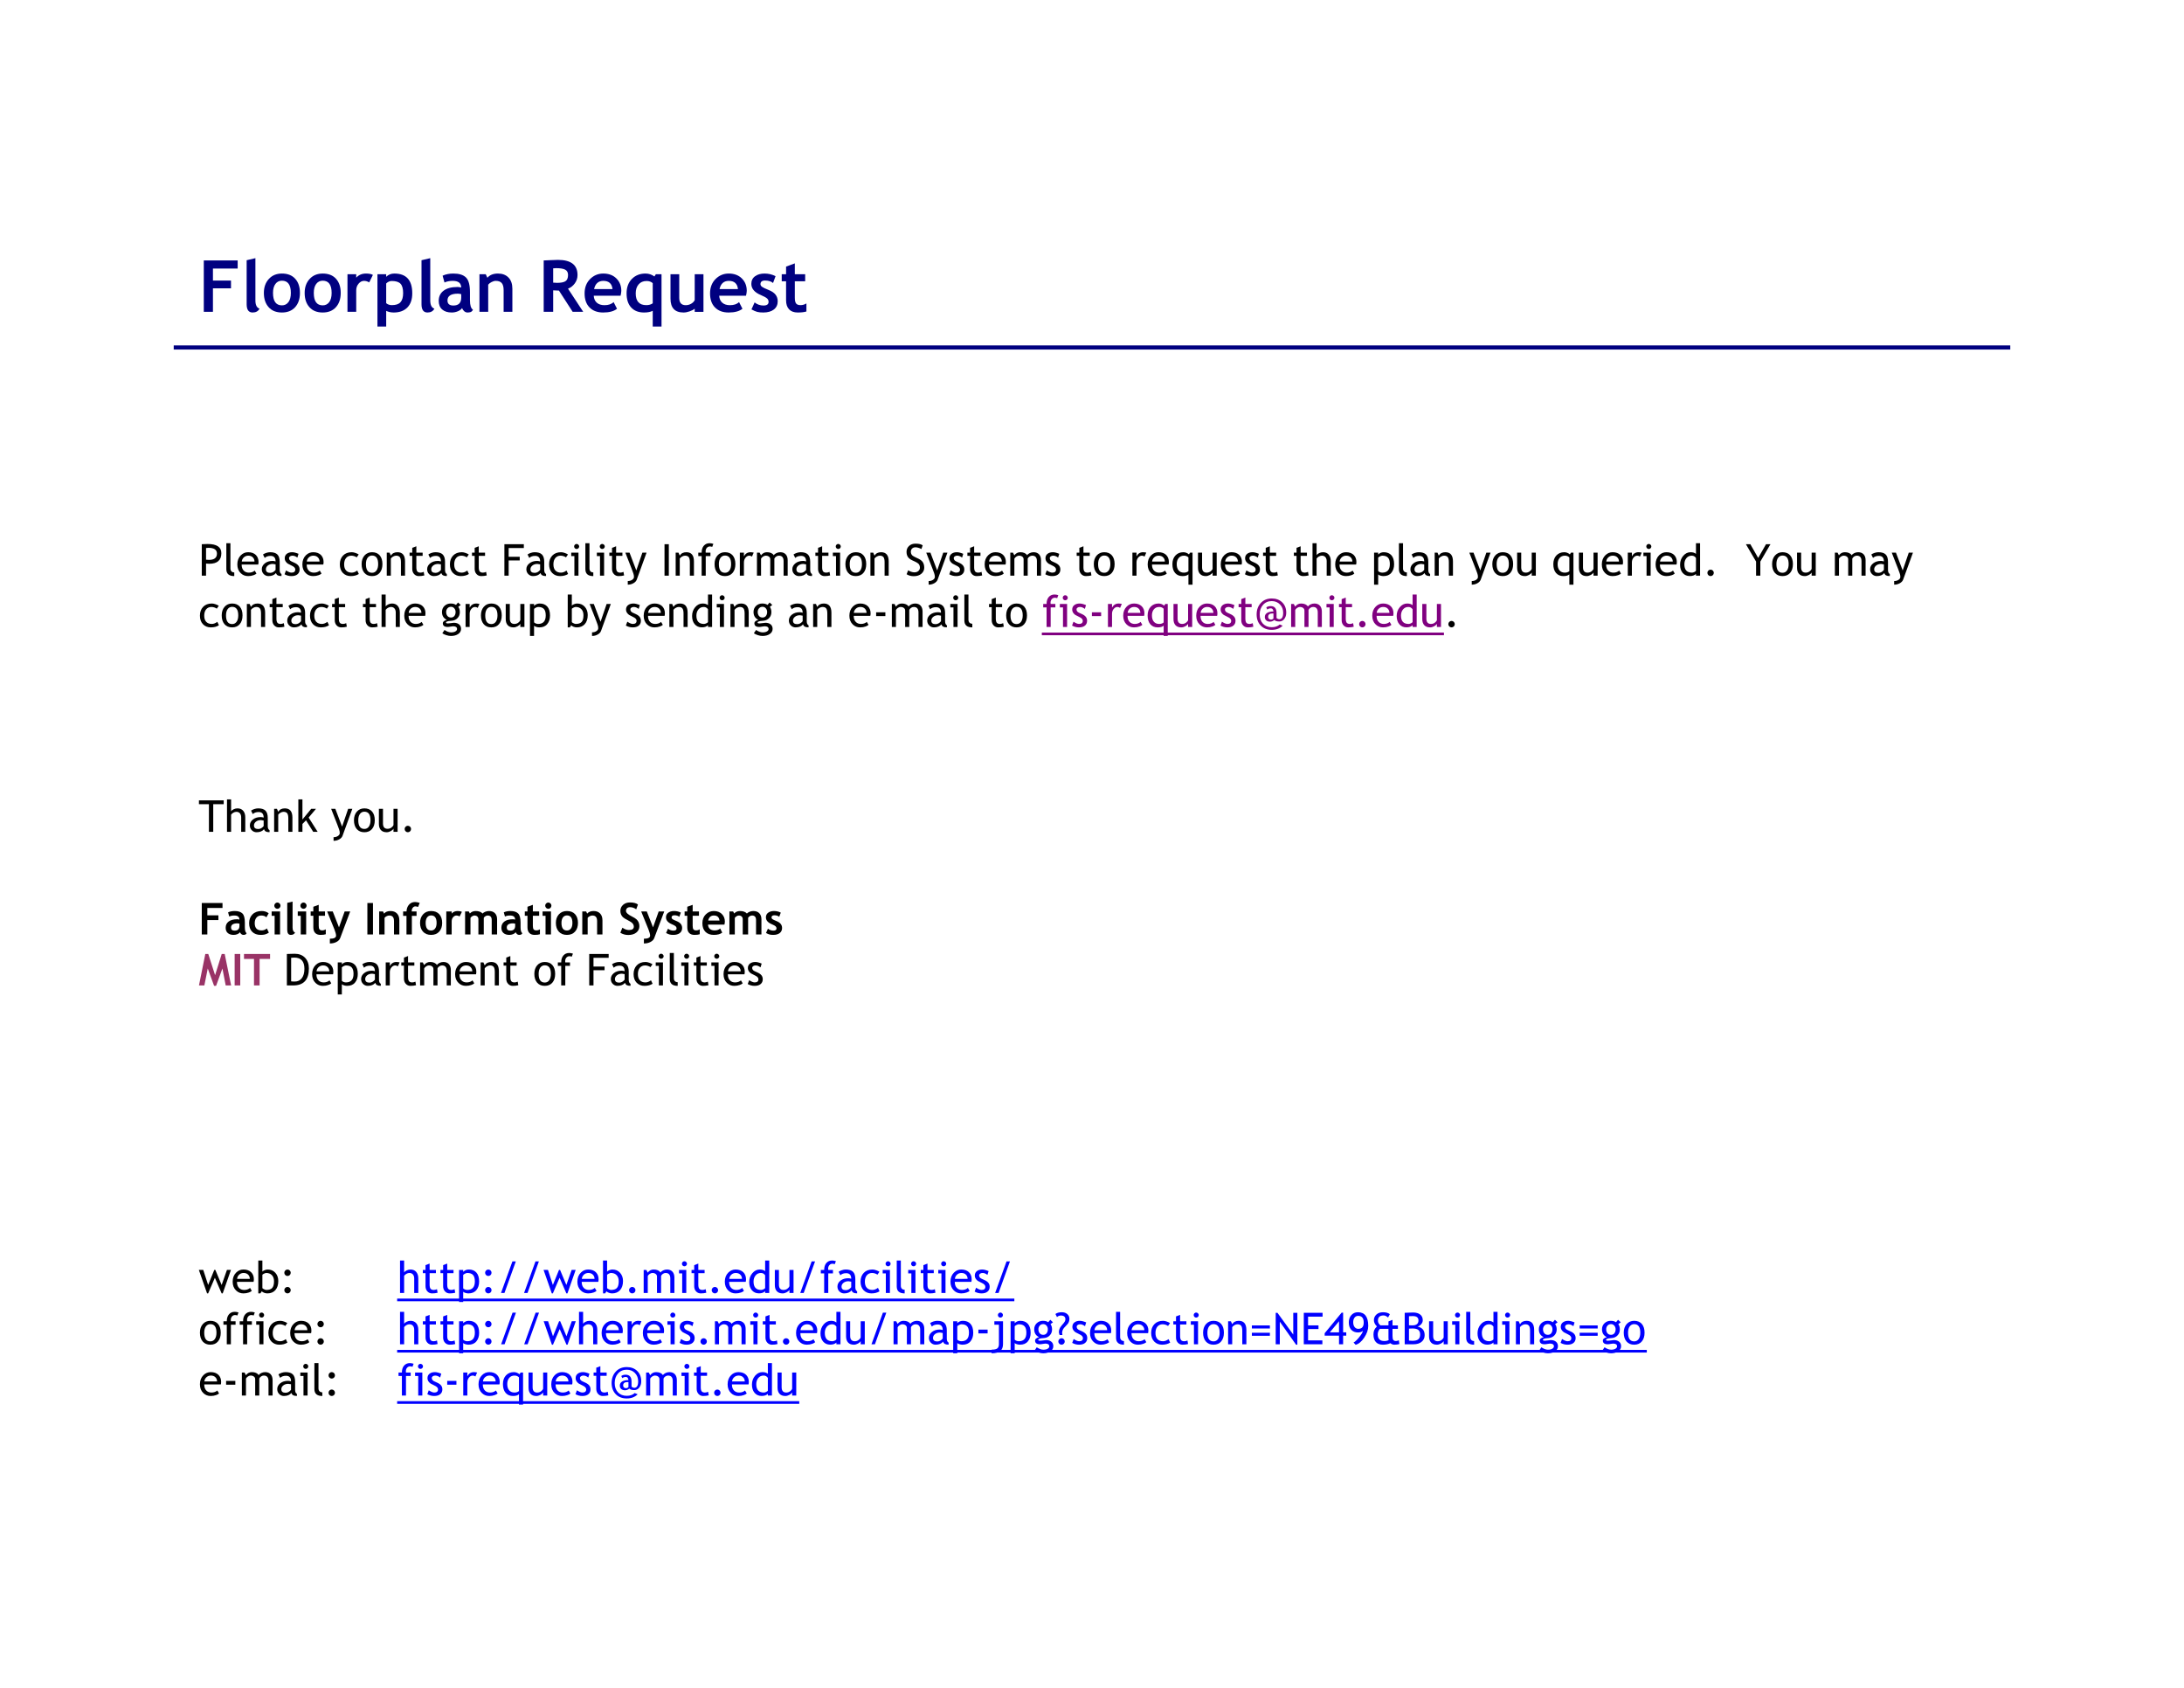 <?xml version="1.0" encoding="UTF-8"?>
<svg xmlns="http://www.w3.org/2000/svg" xmlns:xlink="http://www.w3.org/1999/xlink" width="792pt" height="612pt" viewBox="0 0 792 612" version="1.2">
<defs>
<g>
<symbol overflow="visible" id="glyph0-0">
<path style="stroke:none;" d="M 1.625 -4.453 L 1.625 -14.219 L 11.391 -14.219 L 11.391 -4.453 Z M 3.25 -6.078 L 9.766 -6.078 L 9.766 -12.594 L 3.25 -12.594 Z M 3.25 -6.078 "/>
</symbol>
<symbol overflow="visible" id="glyph0-1">
<path style="stroke:none;" d="M 5.219 -15.688 L 5.219 -11.328 L 11.766 -11.328 L 11.766 -8.516 L 5.219 -8.516 L 5.219 0 L 1.906 0 L 1.906 -18.625 L 14.188 -18.625 L 14.188 -15.688 Z M 5.219 -15.688 "/>
</symbol>
<symbol overflow="visible" id="glyph0-2">
<path style="stroke:none;" d="M 2.266 -18.703 L 5.438 -19.453 L 5.438 -4.141 C 5.438 -2.461 5.938 -1.461 6.938 -1.141 C 6.445 -0.211 5.609 0.25 4.422 0.25 C 2.984 0.25 2.266 -0.75 2.266 -2.75 Z M 2.266 -18.703 "/>
</symbol>
<symbol overflow="visible" id="glyph0-3">
<path style="stroke:none;" d="M 0.828 -6.844 C 0.828 -8.914 1.426 -10.602 2.625 -11.906 C 3.82 -13.219 5.406 -13.875 7.375 -13.875 C 9.445 -13.875 11.051 -13.242 12.188 -11.984 C 13.332 -10.734 13.906 -9.02 13.906 -6.844 C 13.906 -4.676 13.32 -2.953 12.156 -1.672 C 11 -0.391 9.406 0.25 7.375 0.25 C 5.301 0.25 3.691 -0.395 2.547 -1.688 C 1.398 -2.977 0.828 -4.695 0.828 -6.844 Z M 4.141 -6.844 C 4.141 -3.844 5.219 -2.344 7.375 -2.344 C 8.363 -2.344 9.148 -2.734 9.734 -3.516 C 10.316 -4.297 10.609 -5.406 10.609 -6.844 C 10.609 -9.801 9.531 -11.281 7.375 -11.281 C 6.383 -11.281 5.598 -10.891 5.016 -10.109 C 4.43 -9.328 4.141 -8.238 4.141 -6.844 Z M 4.141 -6.844 "/>
</symbol>
<symbol overflow="visible" id="glyph0-4">
<path style="stroke:none;" d="M 9.594 -10.656 C 9.02 -11.031 8.395 -11.219 7.719 -11.219 C 6.977 -11.219 6.32 -10.879 5.75 -10.203 C 5.176 -9.535 4.891 -8.723 4.891 -7.766 L 4.891 0 L 1.719 0 L 1.719 -13.625 L 4.891 -13.625 L 4.891 -12.375 C 5.785 -13.375 6.969 -13.875 8.438 -13.875 C 9.531 -13.875 10.363 -13.707 10.938 -13.375 Z M 9.594 -10.656 "/>
</symbol>
<symbol overflow="visible" id="glyph0-5">
<path style="stroke:none;" d="M 4.641 -0.344 L 4.641 5.344 L 1.469 5.344 L 1.469 -13.625 L 4.641 -13.625 L 4.641 -12.703 C 5.441 -13.484 6.422 -13.875 7.578 -13.875 C 11.922 -13.875 14.094 -11.484 14.094 -6.703 C 14.094 -4.473 13.492 -2.754 12.297 -1.547 C 11.098 -0.348 9.457 0.25 7.375 0.25 C 6.375 0.25 5.461 0.051 4.641 -0.344 Z M 4.641 -10.281 L 4.641 -3.125 C 5.211 -2.656 5.891 -2.422 6.672 -2.422 C 8.129 -2.422 9.176 -2.77 9.812 -3.469 C 10.457 -4.176 10.781 -5.285 10.781 -6.797 C 10.781 -8.398 10.461 -9.531 9.828 -10.188 C 9.191 -10.844 8.141 -11.172 6.672 -11.172 C 5.91 -11.172 5.234 -10.875 4.641 -10.281 Z M 4.641 -10.281 "/>
</symbol>
<symbol overflow="visible" id="glyph0-6">
<path style="stroke:none;" d="M 9.297 -1.359 C 9.004 -0.891 8.5 -0.504 7.781 -0.203 C 7.07 0.098 6.328 0.25 5.547 0.25 C 4.078 0.25 2.922 -0.113 2.078 -0.844 C 1.242 -1.582 0.828 -2.625 0.828 -3.969 C 0.828 -5.539 1.414 -6.77 2.594 -7.656 C 3.781 -8.551 5.461 -9 7.641 -9 C 8.016 -9 8.457 -8.938 8.969 -8.812 C 8.969 -10.414 7.953 -11.219 5.922 -11.219 C 4.734 -11.219 3.734 -11.02 2.922 -10.625 L 2.234 -13.094 C 3.328 -13.613 4.629 -13.875 6.141 -13.875 C 8.223 -13.875 9.742 -13.398 10.703 -12.453 C 11.672 -11.516 12.156 -9.723 12.156 -7.078 L 12.156 -4.172 C 12.156 -2.359 12.52 -1.219 13.25 -0.75 C 12.988 -0.289 12.695 -0.008 12.375 0.094 C 12.051 0.195 11.68 0.25 11.266 0.25 C 10.805 0.25 10.395 0.082 10.031 -0.25 C 9.664 -0.594 9.422 -0.961 9.297 -1.359 Z M 8.984 -6.406 C 8.441 -6.52 8.035 -6.578 7.766 -6.578 C 5.254 -6.578 4 -5.754 4 -4.109 C 4 -2.891 4.707 -2.281 6.125 -2.281 C 8.031 -2.281 8.984 -3.234 8.984 -5.141 Z M 8.984 -6.406 "/>
</symbol>
<symbol overflow="visible" id="glyph0-7">
<path style="stroke:none;" d="M 10.484 0 L 10.484 -7.875 C 10.484 -9.031 10.258 -9.875 9.812 -10.406 C 9.363 -10.945 8.633 -11.219 7.625 -11.219 C 7.164 -11.219 6.672 -11.082 6.141 -10.812 C 5.609 -10.551 5.191 -10.227 4.891 -9.844 L 4.891 0 L 1.719 0 L 1.719 -13.625 L 4 -13.625 L 4.594 -12.344 C 5.457 -13.363 6.734 -13.875 8.422 -13.875 C 10.035 -13.875 11.312 -13.391 12.25 -12.422 C 13.188 -11.453 13.656 -10.098 13.656 -8.359 L 13.656 0 Z M 10.484 0 "/>
</symbol>
<symbol overflow="visible" id="glyph0-8">
<path style="stroke:none;" d=""/>
</symbol>
<symbol overflow="visible" id="glyph0-9">
<path style="stroke:none;" d="M 12.406 0 L 7.438 -7.688 C 6.938 -7.695 6.238 -7.727 5.344 -7.781 L 5.344 0 L 1.906 0 L 1.906 -18.625 C 2.094 -18.625 2.805 -18.656 4.047 -18.719 C 5.297 -18.789 6.305 -18.828 7.078 -18.828 C 11.805 -18.828 14.172 -16.992 14.172 -13.328 C 14.172 -12.223 13.844 -11.219 13.188 -10.312 C 12.531 -9.406 11.707 -8.766 10.719 -8.391 L 16.234 0 Z M 5.344 -15.766 L 5.344 -10.578 C 5.945 -10.523 6.41 -10.5 6.734 -10.5 C 8.117 -10.5 9.129 -10.691 9.766 -11.078 C 10.41 -11.473 10.734 -12.234 10.734 -13.359 C 10.734 -14.273 10.391 -14.914 9.703 -15.281 C 9.016 -15.645 7.93 -15.828 6.453 -15.828 C 6.098 -15.828 5.727 -15.805 5.344 -15.766 Z M 5.344 -15.766 "/>
</symbol>
<symbol overflow="visible" id="glyph0-10">
<path style="stroke:none;" d="M 13.875 -5.844 L 4.141 -5.844 C 4.203 -4.75 4.578 -3.898 5.266 -3.297 C 5.953 -2.703 6.875 -2.406 8.031 -2.406 C 9.488 -2.406 10.594 -2.781 11.344 -3.531 L 12.578 -1.109 C 11.461 -0.203 9.789 0.25 7.562 0.25 C 5.488 0.25 3.848 -0.352 2.641 -1.562 C 1.43 -2.781 0.828 -4.484 0.828 -6.672 C 0.828 -8.805 1.488 -10.539 2.812 -11.875 C 4.145 -13.207 5.738 -13.875 7.594 -13.875 C 9.57 -13.875 11.156 -13.285 12.344 -12.109 C 13.539 -10.93 14.141 -9.43 14.141 -7.609 C 14.141 -7.211 14.051 -6.625 13.875 -5.844 Z M 4.266 -8.234 L 10.953 -8.234 C 10.734 -10.223 9.629 -11.219 7.641 -11.219 C 5.828 -11.219 4.703 -10.223 4.266 -8.234 Z M 4.266 -8.234 "/>
</symbol>
<symbol overflow="visible" id="glyph0-11">
<path style="stroke:none;" d="M 10.562 5.344 L 10.562 -0.375 C 9.801 0.039 8.754 0.25 7.422 0.25 C 5.43 0.25 3.875 -0.352 2.75 -1.562 C 1.633 -2.77 1.078 -4.473 1.078 -6.672 C 1.078 -8.867 1.719 -10.617 3 -11.922 C 4.289 -13.223 5.938 -13.875 7.938 -13.875 C 9.125 -13.875 10.203 -13.52 11.172 -12.812 L 11.688 -13.625 L 13.75 -13.625 L 13.75 5.344 Z M 10.562 -10.391 C 10 -10.91 9.258 -11.172 8.344 -11.172 C 7.102 -11.172 6.133 -10.758 5.438 -9.938 C 4.738 -9.125 4.391 -8.035 4.391 -6.672 C 4.391 -3.836 5.672 -2.422 8.234 -2.422 C 9.18 -2.422 9.957 -2.645 10.562 -3.094 Z M 10.562 -10.391 "/>
</symbol>
<symbol overflow="visible" id="glyph0-12">
<path style="stroke:none;" d="M 10.5 0.016 L 10.5 -1.125 C 10.039 -0.75 9.414 -0.426 8.625 -0.156 C 7.844 0.113 7.117 0.25 6.453 0.25 C 3.297 0.25 1.719 -1.426 1.719 -4.781 L 1.719 -13.625 L 4.891 -13.625 L 4.891 -5.031 C 4.891 -3.281 5.676 -2.406 7.25 -2.406 C 7.969 -2.406 8.633 -2.586 9.25 -2.953 C 9.875 -3.328 10.289 -3.766 10.5 -4.266 L 10.5 -13.625 L 13.672 -13.625 L 13.672 0.016 Z M 10.5 0.016 "/>
</symbol>
<symbol overflow="visible" id="glyph0-13">
<path style="stroke:none;" d="M 0.875 -0.875 L 2.016 -3.406 C 2.961 -2.656 4.035 -2.281 5.234 -2.281 C 6.461 -2.281 7.078 -2.719 7.078 -3.594 C 7.078 -4.113 6.891 -4.535 6.516 -4.859 C 6.148 -5.191 5.426 -5.586 4.344 -6.047 C 2 -7.016 0.828 -8.379 0.828 -10.141 C 0.828 -11.316 1.273 -12.234 2.172 -12.891 C 3.066 -13.547 4.219 -13.875 5.625 -13.875 C 7.039 -13.875 8.367 -13.555 9.609 -12.922 L 8.703 -10.453 C 8.004 -11.047 7.035 -11.344 5.797 -11.344 C 4.691 -11.344 4.141 -10.898 4.141 -10.016 C 4.141 -9.672 4.32 -9.359 4.688 -9.078 C 5.051 -8.797 5.828 -8.422 7.016 -7.953 C 8.211 -7.484 9.07 -6.91 9.594 -6.234 C 10.125 -5.566 10.391 -4.758 10.391 -3.812 C 10.391 -2.551 9.922 -1.555 8.984 -0.828 C 8.047 -0.109 6.77 0.25 5.156 0.25 C 4.25 0.25 3.52 0.176 2.969 0.031 C 2.426 -0.113 1.727 -0.414 0.875 -0.875 Z M 0.875 -0.875 "/>
</symbol>
<symbol overflow="visible" id="glyph0-14">
<path style="stroke:none;" d="M 2.203 -11.062 L 0.625 -11.062 L 0.625 -13.625 L 2.203 -13.625 L 2.203 -16.391 L 5.375 -17.562 L 5.375 -13.625 L 9.125 -13.625 L 9.125 -11.062 L 5.375 -11.062 L 5.375 -5.094 C 5.375 -4.125 5.523 -3.438 5.828 -3.031 C 6.141 -2.625 6.676 -2.422 7.438 -2.422 C 8.195 -2.422 8.91 -2.629 9.578 -3.047 L 9.578 -0.125 C 8.836 0.125 7.785 0.25 6.422 0.25 C 5.066 0.25 4.023 -0.129 3.297 -0.891 C 2.566 -1.66 2.203 -2.754 2.203 -4.172 Z M 2.203 -11.062 "/>
</symbol>
<symbol overflow="visible" id="glyph1-0">
<path style="stroke:none;" d="M 1 -2.719 L 1 -8.703 L 6.984 -8.703 L 6.984 -2.719 Z M 2 -3.719 L 5.984 -3.719 L 5.984 -7.719 L 2 -7.719 Z M 2 -3.719 "/>
</symbol>
<symbol overflow="visible" id="glyph1-1">
<path style="stroke:none;" d="M 2.719 -4.391 L 2.719 0 L 1.172 0 L 1.172 -11.406 C 2.348 -11.457 3.055 -11.484 3.297 -11.484 C 6.609 -11.484 8.266 -10.375 8.266 -8.156 C 8.266 -5.594 6.801 -4.312 3.875 -4.312 C 3.695 -4.312 3.312 -4.336 2.719 -4.391 Z M 2.719 -10.016 L 2.719 -5.797 C 3.383 -5.742 3.734 -5.719 3.766 -5.719 C 5.703 -5.719 6.672 -6.477 6.672 -8 C 6.672 -9.395 5.641 -10.094 3.578 -10.094 C 3.367 -10.094 3.082 -10.066 2.719 -10.016 Z M 2.719 -10.016 "/>
</symbol>
<symbol overflow="visible" id="glyph1-2">
<path style="stroke:none;" d="M 1.172 -2.359 L 1.172 -11.766 L 2.656 -11.766 L 2.656 -2.609 C 2.656 -2.16 2.781 -1.805 3.031 -1.547 C 3.289 -1.297 3.629 -1.172 4.047 -1.172 L 4.047 0.156 C 2.129 0.156 1.172 -0.68 1.172 -2.359 Z M 1.172 -2.359 "/>
</symbol>
<symbol overflow="visible" id="glyph1-3">
<path style="stroke:none;" d="M 8.078 -4.031 L 2.062 -4.031 C 2.062 -3.051 2.328 -2.301 2.859 -1.781 C 3.336 -1.32 3.945 -1.094 4.688 -1.094 C 5.531 -1.094 6.238 -1.336 6.812 -1.828 L 7.438 -0.766 C 7.207 -0.535 6.852 -0.336 6.375 -0.172 C 5.781 0.047 5.125 0.156 4.406 0.156 C 3.352 0.156 2.461 -0.195 1.734 -0.906 C 0.91 -1.695 0.5 -2.754 0.5 -4.078 C 0.5 -5.453 0.922 -6.555 1.766 -7.391 C 2.504 -8.129 3.391 -8.5 4.422 -8.5 C 5.609 -8.5 6.539 -8.164 7.219 -7.5 C 7.863 -6.852 8.188 -6 8.188 -4.938 C 8.188 -4.602 8.148 -4.301 8.078 -4.031 Z M 4.484 -7.25 C 3.828 -7.25 3.273 -7.035 2.828 -6.609 C 2.398 -6.203 2.16 -5.703 2.109 -5.109 L 6.719 -5.109 C 6.719 -5.703 6.531 -6.195 6.156 -6.594 C 5.75 -7.031 5.191 -7.25 4.484 -7.25 Z M 4.484 -7.25 "/>
</symbol>
<symbol overflow="visible" id="glyph1-4">
<path style="stroke:none;" d="M 5.766 -0.953 C 5.172 -0.211 4.266 0.156 3.047 0.156 C 2.391 0.156 1.82 -0.078 1.344 -0.547 C 0.863 -1.023 0.625 -1.617 0.625 -2.328 C 0.625 -3.172 0.992 -3.883 1.734 -4.469 C 2.473 -5.051 3.414 -5.344 4.562 -5.344 C 4.875 -5.344 5.227 -5.281 5.625 -5.156 C 5.625 -6.5 5.02 -7.172 3.812 -7.172 C 2.895 -7.172 2.188 -6.922 1.688 -6.422 L 1.062 -7.672 C 1.344 -7.891 1.727 -8.082 2.219 -8.25 C 2.719 -8.414 3.191 -8.5 3.641 -8.5 C 4.848 -8.5 5.727 -8.223 6.281 -7.672 C 6.832 -7.117 7.109 -6.242 7.109 -5.047 L 7.109 -2.062 C 7.109 -1.32 7.328 -0.832 7.766 -0.594 L 7.766 0.141 C 7.16 0.141 6.707 0.055 6.406 -0.109 C 6.102 -0.273 5.891 -0.555 5.766 -0.953 Z M 5.625 -4.094 C 5.156 -4.195 4.828 -4.25 4.641 -4.25 C 3.891 -4.25 3.281 -4.055 2.812 -3.672 C 2.344 -3.285 2.109 -2.832 2.109 -2.312 C 2.109 -1.445 2.617 -1.016 3.641 -1.016 C 4.391 -1.016 5.051 -1.367 5.625 -2.078 Z M 5.625 -4.094 "/>
</symbol>
<symbol overflow="visible" id="glyph1-5">
<path style="stroke:none;" d="M 0.5 -0.5 L 1.031 -1.906 C 1.852 -1.363 2.516 -1.094 3.016 -1.094 C 3.93 -1.094 4.391 -1.477 4.391 -2.25 C 4.391 -2.789 3.945 -3.258 3.062 -3.656 C 2.383 -3.969 1.926 -4.203 1.688 -4.359 C 1.457 -4.523 1.254 -4.711 1.078 -4.922 C 0.898 -5.129 0.77 -5.348 0.688 -5.578 C 0.602 -5.805 0.562 -6.051 0.562 -6.312 C 0.562 -7 0.812 -7.535 1.312 -7.922 C 1.812 -8.305 2.461 -8.5 3.266 -8.5 C 3.867 -8.5 4.633 -8.305 5.562 -7.922 L 5.141 -6.547 C 4.555 -7.016 3.969 -7.25 3.375 -7.25 C 3.02 -7.25 2.723 -7.164 2.484 -7 C 2.242 -6.832 2.125 -6.625 2.125 -6.375 C 2.125 -5.832 2.426 -5.426 3.031 -5.156 L 4.094 -4.672 C 4.738 -4.379 5.207 -4.039 5.5 -3.656 C 5.801 -3.281 5.953 -2.805 5.953 -2.234 C 5.953 -1.484 5.688 -0.895 5.156 -0.469 C 4.633 -0.051 3.91 0.156 2.984 0.156 C 2.109 0.156 1.281 -0.062 0.5 -0.5 Z M 0.5 -0.5 "/>
</symbol>
<symbol overflow="visible" id="glyph1-6">
<path style="stroke:none;" d=""/>
</symbol>
<symbol overflow="visible" id="glyph1-7">
<path style="stroke:none;" d="M 7.344 -7.672 L 6.609 -6.625 C 6.461 -6.77 6.195 -6.91 5.812 -7.047 C 5.438 -7.18 5.062 -7.25 4.688 -7.25 C 3.883 -7.25 3.242 -6.969 2.766 -6.406 C 2.297 -5.844 2.062 -5.07 2.062 -4.094 C 2.062 -3.113 2.301 -2.367 2.781 -1.859 C 3.27 -1.348 3.941 -1.094 4.797 -1.094 C 5.461 -1.094 6.133 -1.348 6.812 -1.859 L 7.391 -0.609 C 6.598 -0.098 5.613 0.156 4.438 0.156 C 3.301 0.156 2.359 -0.223 1.609 -0.984 C 0.867 -1.754 0.5 -2.789 0.5 -4.094 C 0.5 -5.414 0.883 -6.477 1.656 -7.281 C 2.426 -8.094 3.484 -8.5 4.828 -8.5 C 5.254 -8.5 5.719 -8.406 6.219 -8.219 C 6.727 -8.039 7.102 -7.859 7.344 -7.672 Z M 7.344 -7.672 "/>
</symbol>
<symbol overflow="visible" id="glyph1-8">
<path style="stroke:none;" d="M 0.5 -4.188 C 0.5 -5.477 0.848 -6.52 1.547 -7.312 C 2.242 -8.102 3.156 -8.5 4.281 -8.5 C 5.477 -8.5 6.406 -8.117 7.062 -7.359 C 7.719 -6.598 8.047 -5.539 8.047 -4.188 C 8.047 -2.844 7.707 -1.781 7.031 -1 C 6.363 -0.227 5.445 0.156 4.281 0.156 C 3.094 0.156 2.164 -0.234 1.5 -1.016 C 0.832 -1.805 0.5 -2.863 0.5 -4.188 Z M 2.062 -4.188 C 2.062 -2.094 2.801 -1.047 4.281 -1.047 C 4.969 -1.047 5.508 -1.328 5.906 -1.891 C 6.301 -2.453 6.5 -3.219 6.5 -4.188 C 6.5 -6.258 5.758 -7.297 4.281 -7.297 C 3.602 -7.297 3.062 -7.02 2.656 -6.469 C 2.258 -5.914 2.062 -5.156 2.062 -4.188 Z M 2.062 -4.188 "/>
</symbol>
<symbol overflow="visible" id="glyph1-9">
<path style="stroke:none;" d="M 6.188 0 L 6.188 -4.859 C 6.188 -5.742 6.051 -6.363 5.781 -6.719 C 5.508 -7.07 5.062 -7.25 4.438 -7.25 C 4.102 -7.25 3.75 -7.145 3.375 -6.938 C 3.008 -6.738 2.727 -6.492 2.531 -6.203 L 2.531 0 L 1.047 0 L 1.047 -8.344 L 2.062 -8.344 L 2.531 -7.266 C 3.02 -8.086 3.816 -8.5 4.922 -8.5 C 6.754 -8.5 7.672 -7.391 7.672 -5.172 L 7.672 0 Z M 6.188 0 "/>
</symbol>
<symbol overflow="visible" id="glyph1-10">
<path style="stroke:none;" d="M 1.578 -7.172 L 0.609 -7.172 L 0.609 -8.344 L 1.578 -8.344 L 1.578 -10.094 L 3.062 -10.656 L 3.062 -8.344 L 5.344 -8.344 L 5.344 -7.172 L 3.062 -7.172 L 3.062 -3.031 C 3.062 -2.332 3.176 -1.832 3.406 -1.531 C 3.645 -1.238 4.031 -1.094 4.562 -1.094 C 4.938 -1.094 5.328 -1.188 5.734 -1.375 L 5.953 -0.078 C 5.336 0.078 4.664 0.156 3.938 0.156 C 3.27 0.156 2.707 -0.086 2.25 -0.578 C 1.801 -1.066 1.578 -1.688 1.578 -2.438 Z M 1.578 -7.172 "/>
</symbol>
<symbol overflow="visible" id="glyph1-11">
<path style="stroke:none;" d="M 2.719 -10.016 L 2.719 -6.844 L 6.734 -6.844 L 6.734 -5.516 L 2.719 -5.516 L 2.719 0 L 1.172 0 L 1.172 -11.406 L 8.219 -11.406 L 8.219 -10.016 Z M 2.719 -10.016 "/>
</symbol>
<symbol overflow="visible" id="glyph1-12">
<path style="stroke:none;" d="M 2.578 -11.5 C 2.828 -11.5 3.039 -11.406 3.219 -11.219 C 3.406 -11.039 3.5 -10.832 3.5 -10.594 C 3.5 -10.332 3.406 -10.113 3.219 -9.938 C 3.039 -9.758 2.828 -9.672 2.578 -9.672 C 2.328 -9.672 2.113 -9.758 1.938 -9.938 C 1.758 -10.113 1.672 -10.332 1.672 -10.594 C 1.672 -10.844 1.758 -11.055 1.938 -11.234 C 2.113 -11.41 2.328 -11.5 2.578 -11.5 Z M 1.766 0 L 1.766 -7.094 L 0.625 -7.094 L 0.625 -8.344 L 3.25 -8.344 L 3.25 0 Z M 1.766 0 "/>
</symbol>
<symbol overflow="visible" id="glyph1-13">
<path style="stroke:none;" d="M 4.234 1.422 C 4.047 1.953 3.645 2.391 3.031 2.734 C 2.414 3.086 1.727 3.266 0.969 3.266 L 0.969 1.953 C 1.582 1.953 2.109 1.805 2.547 1.516 C 2.992 1.223 3.219 0.867 3.219 0.453 C 3.219 0.004 3.133 -0.441 2.969 -0.891 C 2.812 -1.336 2.609 -1.891 2.359 -2.547 L 0.094 -8.344 L 1.609 -8.344 L 4.062 -1.891 L 6.266 -8.344 L 7.781 -8.344 Z M 4.234 1.422 "/>
</symbol>
<symbol overflow="visible" id="glyph1-14">
<path style="stroke:none;" d="M 1.438 0 L 1.438 -11.406 L 3 -11.406 L 3 0 Z M 1.438 0 "/>
</symbol>
<symbol overflow="visible" id="glyph1-15">
<path style="stroke:none;" d="M 5.562 -10.438 C 5.258 -10.539 4.977 -10.594 4.719 -10.594 C 4.27 -10.594 3.895 -10.422 3.594 -10.078 C 3.301 -9.734 3.156 -9.301 3.156 -8.781 C 3.156 -8.633 3.172 -8.488 3.203 -8.344 L 4.906 -8.344 L 4.906 -7.094 L 3.203 -7.094 L 3.203 0 L 1.719 0 L 1.719 -7.094 L 0.5 -7.094 L 0.5 -8.344 L 1.719 -8.344 C 1.719 -9.406 1.977 -10.238 2.5 -10.844 C 3.031 -11.457 3.727 -11.766 4.594 -11.766 C 5.02 -11.766 5.477 -11.688 5.969 -11.531 Z M 5.562 -10.438 "/>
</symbol>
<symbol overflow="visible" id="glyph1-16">
<path style="stroke:none;" d="M 5.578 -6.922 C 5.266 -7.141 4.941 -7.25 4.609 -7.25 C 4.086 -7.25 3.629 -7.004 3.234 -6.516 C 2.848 -6.035 2.656 -5.457 2.656 -4.781 L 2.656 0 L 1.172 0 L 1.172 -8.344 L 2.656 -8.344 L 2.656 -7.016 C 3.188 -8.004 3.988 -8.5 5.062 -8.5 C 5.32 -8.5 5.703 -8.453 6.203 -8.359 Z M 5.578 -6.922 "/>
</symbol>
<symbol overflow="visible" id="glyph1-17">
<path style="stroke:none;" d="M 10.703 0 L 10.703 -5.281 C 10.703 -6.594 10.133 -7.25 9 -7.25 C 8.645 -7.25 8.312 -7.141 8 -6.922 C 7.688 -6.703 7.473 -6.453 7.359 -6.172 L 7.359 0 L 5.875 0 L 5.875 -5.922 C 5.875 -6.336 5.719 -6.66 5.406 -6.891 C 5.102 -7.129 4.695 -7.25 4.188 -7.25 C 3.895 -7.25 3.578 -7.133 3.234 -6.906 C 2.898 -6.676 2.664 -6.426 2.531 -6.156 L 2.531 0 L 1.047 0 L 1.047 -8.344 L 2.016 -8.344 L 2.516 -7.375 C 3.078 -8.125 3.789 -8.5 4.656 -8.5 C 5.844 -8.5 6.676 -8.129 7.156 -7.391 C 7.32 -7.703 7.629 -7.961 8.078 -8.172 C 8.535 -8.391 9.004 -8.5 9.484 -8.5 C 10.336 -8.5 11 -8.242 11.469 -7.734 C 11.945 -7.223 12.188 -6.504 12.188 -5.578 L 12.188 0 Z M 10.703 0 "/>
</symbol>
<symbol overflow="visible" id="glyph1-18">
<path style="stroke:none;" d="M 0.656 -0.516 L 1.219 -1.953 C 1.508 -1.742 1.867 -1.566 2.297 -1.422 C 2.734 -1.273 3.125 -1.203 3.469 -1.203 C 4.082 -1.203 4.57 -1.367 4.938 -1.703 C 5.301 -2.035 5.484 -2.457 5.484 -2.969 C 5.484 -3.352 5.379 -3.711 5.172 -4.047 C 4.973 -4.379 4.461 -4.738 3.641 -5.125 L 2.719 -5.547 C 1.938 -5.91 1.391 -6.344 1.078 -6.844 C 0.773 -7.344 0.625 -7.941 0.625 -8.641 C 0.625 -9.492 0.926 -10.203 1.531 -10.766 C 2.133 -11.328 2.906 -11.609 3.844 -11.609 C 5.102 -11.609 5.984 -11.398 6.484 -10.984 L 6.016 -9.641 C 5.805 -9.785 5.488 -9.926 5.062 -10.062 C 4.645 -10.207 4.254 -10.281 3.891 -10.281 C 3.359 -10.281 2.941 -10.129 2.641 -9.828 C 2.336 -9.523 2.188 -9.141 2.188 -8.672 C 2.188 -8.379 2.238 -8.113 2.344 -7.875 C 2.457 -7.633 2.609 -7.43 2.797 -7.266 C 2.992 -7.109 3.395 -6.883 4 -6.594 L 4.938 -6.156 C 5.707 -5.781 6.25 -5.336 6.562 -4.828 C 6.883 -4.316 7.047 -3.664 7.047 -2.875 C 7.047 -2.02 6.703 -1.297 6.016 -0.703 C 5.328 -0.109 4.406 0.188 3.25 0.188 C 2.238 0.188 1.375 -0.047 0.656 -0.516 Z M 0.656 -0.516 "/>
</symbol>
<symbol overflow="visible" id="glyph1-19">
<path style="stroke:none;" d="M 6.391 3.266 L 6.391 -0.484 C 5.961 -0.055 5.242 0.156 4.234 0.156 C 3.098 0.156 2.203 -0.223 1.547 -0.984 C 0.898 -1.742 0.578 -2.801 0.578 -4.156 C 0.578 -5.488 0.945 -6.547 1.688 -7.328 C 2.426 -8.109 3.379 -8.5 4.547 -8.5 C 5.273 -8.5 5.953 -8.238 6.578 -7.719 L 6.984 -8.344 L 7.875 -8.344 L 7.875 3.266 Z M 6.391 -6.609 C 5.961 -7.035 5.43 -7.25 4.797 -7.25 C 3.961 -7.25 3.312 -6.961 2.844 -6.391 C 2.375 -5.828 2.141 -5.082 2.141 -4.156 C 2.141 -3.188 2.375 -2.43 2.844 -1.891 C 3.312 -1.359 3.941 -1.094 4.734 -1.094 C 5.441 -1.094 5.992 -1.273 6.391 -1.641 Z M 6.391 -6.609 "/>
</symbol>
<symbol overflow="visible" id="glyph1-20">
<path style="stroke:none;" d="M 2.453 -8.344 L 2.453 -3.016 C 2.453 -1.734 3.008 -1.094 4.125 -1.094 C 4.613 -1.094 5.062 -1.234 5.469 -1.516 C 5.875 -1.797 6.141 -2.117 6.266 -2.484 L 6.266 -8.344 L 7.75 -8.344 L 7.75 0 L 6.266 0 L 6.266 -1.156 C 6.098 -0.82 5.766 -0.52 5.266 -0.25 C 4.766 0.02 4.273 0.156 3.797 0.156 C 2.891 0.156 2.191 -0.102 1.703 -0.625 C 1.211 -1.156 0.969 -1.898 0.969 -2.859 L 0.969 -8.344 Z M 2.453 -8.344 "/>
</symbol>
<symbol overflow="visible" id="glyph1-21">
<path style="stroke:none;" d="M 6.188 0 L 6.188 -5.25 C 6.188 -5.863 6.035 -6.348 5.734 -6.703 C 5.43 -7.066 5 -7.25 4.438 -7.25 C 4.082 -7.25 3.723 -7.145 3.359 -6.938 C 2.992 -6.727 2.719 -6.484 2.531 -6.203 L 2.531 0 L 1.047 0 L 1.047 -11.766 L 2.531 -11.766 L 2.531 -7.422 C 2.727 -7.734 3.047 -7.988 3.484 -8.188 C 3.922 -8.395 4.375 -8.5 4.844 -8.5 C 5.727 -8.5 6.422 -8.207 6.922 -7.625 C 7.422 -7.039 7.672 -6.25 7.672 -5.25 L 7.672 0 Z M 6.188 0 "/>
</symbol>
<symbol overflow="visible" id="glyph1-22">
<path style="stroke:none;" d="M 2.531 -0.453 L 2.531 3.266 L 1.047 3.266 L 1.047 -8.344 L 2.531 -8.344 L 2.531 -7.656 C 3.094 -8.219 3.77 -8.5 4.562 -8.5 C 5.75 -8.5 6.672 -8.129 7.328 -7.391 C 7.984 -6.648 8.312 -5.57 8.312 -4.156 C 8.312 -2.883 7.977 -1.848 7.312 -1.047 C 6.656 -0.242 5.695 0.156 4.438 0.156 C 4.082 0.156 3.703 0.094 3.297 -0.031 C 2.898 -0.156 2.645 -0.297 2.531 -0.453 Z M 2.531 -6.547 L 2.531 -1.688 C 2.625 -1.539 2.82 -1.406 3.125 -1.281 C 3.426 -1.156 3.719 -1.094 4 -1.094 C 5.844 -1.094 6.766 -2.129 6.766 -4.203 C 6.766 -5.254 6.547 -6.023 6.109 -6.516 C 5.672 -7.004 4.973 -7.25 4.016 -7.25 C 3.805 -7.25 3.551 -7.176 3.25 -7.031 C 2.945 -6.883 2.707 -6.723 2.531 -6.547 Z M 2.531 -6.547 "/>
</symbol>
<symbol overflow="visible" id="glyph1-23">
<path style="stroke:none;" d="M 6.344 0 L 6.344 -0.625 C 5.82 -0.113 5.07 0.141 4.094 0.141 C 3.051 0.141 2.203 -0.227 1.547 -0.969 C 0.898 -1.719 0.578 -2.719 0.578 -3.969 C 0.578 -5.219 0.953 -6.285 1.703 -7.172 C 2.453 -8.055 3.344 -8.5 4.375 -8.5 C 5.238 -8.5 5.895 -8.297 6.344 -7.891 L 6.344 -11.766 L 7.828 -11.766 L 7.828 0 Z M 6.344 -6.406 C 5.969 -6.969 5.457 -7.25 4.812 -7.25 C 4.008 -7.25 3.363 -6.953 2.875 -6.359 C 2.383 -5.766 2.141 -5.016 2.141 -4.109 C 2.141 -2.098 3.055 -1.094 4.891 -1.094 C 5.117 -1.094 5.395 -1.164 5.719 -1.312 C 6.051 -1.457 6.258 -1.613 6.344 -1.781 Z M 6.344 -6.406 "/>
</symbol>
<symbol overflow="visible" id="glyph1-24">
<path style="stroke:none;" d="M 2.75 -2.188 C 3.07 -2.188 3.348 -2.07 3.578 -1.844 C 3.805 -1.613 3.922 -1.336 3.922 -1.016 C 3.922 -0.691 3.805 -0.414 3.578 -0.188 C 3.348 0.039 3.07 0.156 2.75 0.156 C 2.438 0.156 2.164 0.039 1.938 -0.188 C 1.707 -0.414 1.594 -0.691 1.594 -1.016 C 1.594 -1.336 1.707 -1.613 1.938 -1.844 C 2.164 -2.07 2.438 -2.188 2.75 -2.188 Z M 2.75 -2.188 "/>
</symbol>
<symbol overflow="visible" id="glyph1-25">
<path style="stroke:none;" d="M 5.328 -5.109 L 5.328 0 L 3.781 0 L 3.781 -5.109 L 0.094 -11.406 L 1.703 -11.406 L 4.547 -6.422 L 7.391 -11.406 L 9 -11.406 Z M 5.328 -5.109 "/>
</symbol>
<symbol overflow="visible" id="glyph1-26">
<path style="stroke:none;" d="M 0.75 2.281 L 1.547 1.094 C 2.41 1.676 3.207 1.969 3.938 1.969 C 4.602 1.969 5.129 1.848 5.516 1.609 C 5.898 1.379 6.094 1.094 6.094 0.75 C 6.094 0.082 5.609 -0.25 4.641 -0.25 C 4.473 -0.25 4.172 -0.207 3.734 -0.125 C 3.297 -0.039 2.953 0 2.703 0 C 1.523 0 0.938 -0.445 0.938 -1.344 C 0.938 -1.625 1.07 -1.875 1.344 -2.094 C 1.625 -2.32 1.973 -2.484 2.391 -2.578 C 1.211 -3.129 0.625 -4.082 0.625 -5.438 C 0.625 -6.312 0.926 -7.039 1.531 -7.625 C 2.145 -8.207 2.895 -8.5 3.781 -8.5 C 4.602 -8.5 5.242 -8.328 5.703 -7.984 L 6.453 -8.875 L 7.422 -7.969 L 6.531 -7.297 C 6.906 -6.805 7.094 -6.16 7.094 -5.359 C 7.094 -4.523 6.828 -3.82 6.297 -3.25 C 5.773 -2.676 5.094 -2.348 4.25 -2.266 L 3.016 -2.141 C 2.867 -2.129 2.676 -2.07 2.438 -1.969 C 2.195 -1.875 2.078 -1.75 2.078 -1.594 C 2.078 -1.383 2.328 -1.281 2.828 -1.281 C 3.055 -1.281 3.406 -1.316 3.875 -1.391 C 4.352 -1.473 4.707 -1.516 4.938 -1.516 C 5.75 -1.516 6.383 -1.316 6.844 -0.922 C 7.312 -0.535 7.547 0.004 7.547 0.703 C 7.547 1.473 7.195 2.094 6.5 2.562 C 5.812 3.031 4.941 3.266 3.891 3.266 C 3.348 3.266 2.781 3.164 2.188 2.969 C 1.594 2.781 1.113 2.551 0.75 2.281 Z M 3.891 -7.312 C 3.367 -7.312 2.945 -7.129 2.625 -6.766 C 2.301 -6.398 2.141 -5.957 2.141 -5.438 C 2.141 -4.852 2.297 -4.367 2.609 -3.984 C 2.922 -3.609 3.348 -3.422 3.891 -3.422 C 4.41 -3.422 4.816 -3.602 5.109 -3.969 C 5.41 -4.344 5.562 -4.832 5.562 -5.438 C 5.562 -5.957 5.398 -6.398 5.078 -6.766 C 4.766 -7.129 4.367 -7.312 3.891 -7.312 Z M 3.891 -7.312 "/>
</symbol>
<symbol overflow="visible" id="glyph1-27">
<path style="stroke:none;" d="M 2.312 -0.594 L 1.797 0.156 L 1.047 0.156 L 1.047 -11.766 L 2.531 -11.766 L 2.531 -7.734 C 2.664 -7.922 2.926 -8.094 3.312 -8.25 C 3.707 -8.414 4.094 -8.5 4.469 -8.5 C 5.602 -8.5 6.523 -8.102 7.234 -7.312 C 7.941 -6.52 8.297 -5.523 8.297 -4.328 C 8.297 -2.93 7.941 -1.832 7.234 -1.031 C 6.523 -0.238 5.562 0.156 4.344 0.156 C 3.945 0.156 3.555 0.082 3.172 -0.062 C 2.797 -0.207 2.508 -0.383 2.312 -0.594 Z M 2.531 -6.594 L 2.531 -1.781 C 2.531 -1.695 2.711 -1.562 3.078 -1.375 C 3.453 -1.188 3.734 -1.094 3.922 -1.094 C 4.93 -1.094 5.656 -1.332 6.094 -1.812 C 6.531 -2.301 6.75 -3.113 6.75 -4.25 C 6.75 -5.188 6.492 -5.922 5.984 -6.453 C 5.473 -6.984 4.785 -7.25 3.922 -7.25 C 3.742 -7.25 3.488 -7.172 3.156 -7.016 C 2.832 -6.859 2.625 -6.719 2.531 -6.594 Z M 2.531 -6.594 "/>
</symbol>
<symbol overflow="visible" id="glyph1-28">
<path style="stroke:none;" d="M 1.234 -3.938 L 1.234 -5.312 L 4.578 -5.312 L 4.578 -3.938 Z M 1.234 -3.938 "/>
</symbol>
<symbol overflow="visible" id="glyph1-29">
<path style="stroke:none;" d="M 9.156 -0.906 C 9.395 -0.812 9.75 -0.66 10.219 -0.453 C 9.219 0.547 7.898 1.047 6.266 1.047 C 4.609 1.047 3.281 0.535 2.281 -0.484 C 1.281 -1.516 0.781 -2.863 0.781 -4.531 C 0.781 -6.219 1.285 -7.602 2.297 -8.688 C 3.305 -9.781 4.629 -10.328 6.266 -10.328 C 7.836 -10.328 9.102 -9.852 10.062 -8.906 C 11.031 -7.969 11.516 -6.719 11.516 -5.156 C 11.516 -4.27 11.281 -3.52 10.812 -2.906 C 10.352 -2.289 9.738 -1.984 8.969 -1.984 C 8.145 -1.984 7.551 -2.164 7.188 -2.531 C 6.738 -2.125 6.211 -1.922 5.609 -1.922 C 5.055 -1.922 4.609 -2.07 4.266 -2.375 C 3.922 -2.676 3.75 -3.082 3.75 -3.594 C 3.75 -4.25 4.031 -4.75 4.594 -5.094 C 5.156 -5.438 5.914 -5.609 6.875 -5.609 C 6.789 -6.367 6.484 -6.75 5.953 -6.75 C 5.41 -6.75 4.977 -6.602 4.656 -6.312 L 4.281 -7.094 C 4.707 -7.406 5.227 -7.562 5.844 -7.562 C 7.281 -7.562 8 -6.734 8 -5.078 L 8 -3.219 C 8.375 -2.938 8.691 -2.797 8.953 -2.797 C 9.922 -2.797 10.406 -3.586 10.406 -5.172 C 10.406 -6.367 10.016 -7.367 9.234 -8.172 C 8.453 -8.973 7.461 -9.375 6.266 -9.375 C 4.953 -9.375 3.895 -8.914 3.094 -8 C 2.289 -7.094 1.891 -5.938 1.891 -4.531 C 1.891 -3.145 2.285 -2.023 3.078 -1.172 C 3.879 -0.328 4.941 0.094 6.266 0.094 C 7.461 0.094 8.426 -0.238 9.156 -0.906 Z M 6.875 -3.062 L 6.875 -4.891 L 6.469 -4.891 C 5.457 -4.891 4.953 -4.473 4.953 -3.641 C 4.953 -3.359 5.051 -3.125 5.25 -2.938 C 5.445 -2.758 5.691 -2.672 5.984 -2.672 C 6.316 -2.672 6.613 -2.801 6.875 -3.062 Z M 6.875 -3.062 "/>
</symbol>
<symbol overflow="visible" id="glyph1-30">
<path style="stroke:none;" d="M 5.328 -10.016 L 5.328 0 L 3.766 0 L 3.766 -10.016 L 0.141 -10.016 L 0.141 -11.406 L 9.125 -11.406 L 9.125 -10.016 Z M 5.328 -10.016 "/>
</symbol>
<symbol overflow="visible" id="glyph1-31">
<path style="stroke:none;" d="M 6.438 0 L 3.828 -4.172 L 2.531 -2.844 L 2.531 0 L 1.047 0 L 1.047 -11.766 L 2.531 -11.766 L 2.531 -4.469 L 5.719 -8.344 L 7.453 -8.344 L 4.781 -5.172 L 8.047 0 Z M 6.438 0 "/>
</symbol>
<symbol overflow="visible" id="glyph1-32">
<path style="stroke:none;" d="M 3.469 0 L 1.172 0 L 1.172 -11.406 C 2.629 -11.457 3.566 -11.484 3.984 -11.484 C 5.578 -11.484 6.836 -11 7.766 -10.031 C 8.691 -9.062 9.156 -7.773 9.156 -6.172 C 9.156 -2.055 7.258 0 3.469 0 Z M 2.719 -10.016 L 2.719 -1.484 C 3.07 -1.43 3.504 -1.406 4.016 -1.406 C 5.109 -1.406 5.969 -1.812 6.594 -2.625 C 7.219 -3.445 7.531 -4.582 7.531 -6.031 C 7.531 -8.738 6.316 -10.094 3.891 -10.094 C 3.742 -10.094 3.352 -10.066 2.719 -10.016 Z M 2.719 -10.016 "/>
</symbol>
<symbol overflow="visible" id="glyph1-33">
<path style="stroke:none;" d="M 8.766 0.156 L 8.375 0.156 L 5.922 -5.516 L 3.484 0.156 L 3.094 0.156 L 0.109 -8.359 L 1.703 -8.359 L 3.484 -2.891 L 5.703 -8.359 L 6.094 -8.359 L 8.375 -2.891 L 10.297 -8.359 L 11.75 -8.359 Z M 8.766 0.156 "/>
</symbol>
<symbol overflow="visible" id="glyph1-34">
<path style="stroke:none;" d="M 2.75 -8.5 C 3.07 -8.5 3.348 -8.383 3.578 -8.156 C 3.805 -7.926 3.922 -7.648 3.922 -7.328 C 3.922 -7.004 3.805 -6.727 3.578 -6.5 C 3.348 -6.27 3.07 -6.156 2.75 -6.156 C 2.438 -6.156 2.164 -6.27 1.938 -6.5 C 1.707 -6.727 1.594 -7.004 1.594 -7.328 C 1.594 -7.648 1.707 -7.926 1.938 -8.156 C 2.164 -8.383 2.438 -8.5 2.75 -8.5 Z M 2.75 -2.188 C 3.07 -2.188 3.348 -2.07 3.578 -1.844 C 3.805 -1.613 3.922 -1.336 3.922 -1.016 C 3.922 -0.691 3.805 -0.414 3.578 -0.188 C 3.348 0.039 3.07 0.156 2.75 0.156 C 2.438 0.156 2.164 0.039 1.938 -0.188 C 1.707 -0.414 1.594 -0.691 1.594 -1.016 C 1.594 -1.336 1.707 -1.613 1.938 -1.844 C 2.164 -2.07 2.438 -2.188 2.75 -2.188 Z M 2.75 -2.188 "/>
</symbol>
<symbol overflow="visible" id="glyph1-35">
<path style="stroke:none;" d="M 2.719 0 L 1.469 0 L 5.609 -11.453 L 6.844 -11.453 Z M 2.719 0 "/>
</symbol>
<symbol overflow="visible" id="glyph1-36">
<path style="stroke:none;" d="M 3.328 -11.5 C 3.586 -11.5 3.805 -11.406 3.984 -11.219 C 4.16 -11.039 4.25 -10.832 4.25 -10.594 C 4.25 -10.332 4.16 -10.113 3.984 -9.938 C 3.805 -9.758 3.586 -9.672 3.328 -9.672 C 3.078 -9.672 2.863 -9.758 2.688 -9.938 C 2.508 -10.113 2.422 -10.332 2.422 -10.594 C 2.422 -10.844 2.508 -11.055 2.688 -11.234 C 2.863 -11.41 3.078 -11.5 3.328 -11.5 Z M 0.141 3.266 L 0.141 1.953 C 1.16 1.953 1.859 1.797 2.234 1.484 C 2.609 1.172 2.797 0.664 2.797 -0.031 L 2.797 -7.094 L 1.141 -7.094 L 1.141 -8.344 L 4.281 -8.344 L 4.281 -0.062 C 4.281 1.082 3.941 1.922 3.266 2.453 C 2.586 2.992 1.547 3.266 0.141 3.266 Z M 0.141 3.266 "/>
</symbol>
<symbol overflow="visible" id="glyph1-37">
<path style="stroke:none;" d="M 2.844 -3.344 L 1.828 -3.344 C 1.648 -3.832 1.562 -4.188 1.562 -4.406 C 1.562 -4.781 1.629 -5.16 1.766 -5.547 C 1.898 -5.941 2.207 -6.41 2.688 -6.953 C 3.176 -7.492 3.504 -7.91 3.672 -8.203 C 3.836 -8.492 3.922 -8.773 3.922 -9.047 C 3.922 -9.961 3.367 -10.422 2.266 -10.422 C 1.734 -10.422 1.27 -10.234 0.875 -9.859 L 0.312 -10.969 C 0.832 -11.395 1.613 -11.609 2.656 -11.609 C 3.438 -11.609 4.082 -11.391 4.594 -10.953 C 5.113 -10.516 5.375 -9.926 5.375 -9.188 C 5.375 -8.812 5.305 -8.453 5.172 -8.109 C 5.047 -7.766 4.844 -7.445 4.562 -7.156 L 3.422 -5.938 C 2.961 -5.375 2.734 -4.742 2.734 -4.047 C 2.734 -3.941 2.77 -3.707 2.844 -3.344 Z M 2.531 -2.188 C 2.844 -2.188 3.113 -2.07 3.344 -1.844 C 3.57 -1.613 3.688 -1.336 3.688 -1.016 C 3.688 -0.691 3.57 -0.414 3.344 -0.188 C 3.113 0.039 2.844 0.156 2.531 0.156 C 2.207 0.156 1.93 0.039 1.703 -0.188 C 1.473 -0.414 1.359 -0.691 1.359 -1.016 C 1.359 -1.336 1.473 -1.613 1.703 -1.844 C 1.93 -2.07 2.207 -2.188 2.531 -2.188 Z M 2.531 -2.188 "/>
</symbol>
<symbol overflow="visible" id="glyph1-38">
<path style="stroke:none;" d="M 7.484 -6.828 L 7.484 -5.719 L 0.953 -5.719 L 0.953 -6.828 Z M 7.484 -4.172 L 7.484 -3.078 L 0.953 -3.078 L 0.953 -4.172 Z M 7.484 -4.172 "/>
</symbol>
<symbol overflow="visible" id="glyph1-39">
<path style="stroke:none;" d="M 8.547 0.156 L 2.656 -8.188 L 2.656 0 L 1.172 0 L 1.172 -11.406 L 1.797 -11.406 L 7.531 -3.516 L 7.531 -11.406 L 9.016 -11.406 L 9.016 0.156 Z M 8.547 0.156 "/>
</symbol>
<symbol overflow="visible" id="glyph1-40">
<path style="stroke:none;" d="M 2.719 -10.016 L 2.719 -6.844 L 6.5 -6.844 L 6.5 -5.516 L 2.719 -5.516 L 2.719 -1.406 L 7.906 -1.406 L 7.906 0 L 1.172 0 L 1.172 -11.406 L 7.984 -11.406 L 7.984 -10.016 Z M 2.719 -10.016 "/>
</symbol>
<symbol overflow="visible" id="glyph1-41">
<path style="stroke:none;" d="M 6.875 -3.109 L 6.875 0 L 5.391 0 L 5.391 -3.109 L 0.188 -3.109 L 0.188 -4 L 6.328 -11.453 L 6.875 -11.453 L 6.875 -4.312 L 8.016 -4.312 L 8.016 -3.109 Z M 5.391 -8.344 L 2.047 -4.312 L 5.391 -4.312 Z M 5.391 -8.344 "/>
</symbol>
<symbol overflow="visible" id="glyph1-42">
<path style="stroke:none;" d="M 3.047 0.188 L 2.297 -0.641 C 2.742 -0.816 3.398 -1.426 4.266 -2.469 C 5.141 -3.52 5.617 -4.328 5.703 -4.891 C 5.285 -4.484 4.688 -4.281 3.906 -4.281 C 2.906 -4.281 2.098 -4.598 1.484 -5.234 C 0.879 -5.879 0.578 -6.77 0.578 -7.906 C 0.578 -9.02 0.891 -9.914 1.516 -10.594 C 2.141 -11.27 2.926 -11.609 3.875 -11.609 C 6.375 -11.609 7.625 -9.953 7.625 -6.641 C 7.625 -5.254 7.133 -3.836 6.156 -2.391 C 5.176 -0.941 4.141 -0.082 3.047 0.188 Z M 5.984 -7.859 C 5.984 -9.484 5.316 -10.297 3.984 -10.297 C 3.422 -10.297 2.977 -10.082 2.656 -9.656 C 2.332 -9.227 2.172 -8.672 2.172 -7.984 C 2.172 -7.254 2.344 -6.672 2.688 -6.234 C 3.031 -5.805 3.473 -5.594 4.016 -5.594 C 5.328 -5.594 5.984 -6.348 5.984 -7.859 Z M 5.984 -7.859 "/>
</symbol>
<symbol overflow="visible" id="glyph1-43">
<path style="stroke:none;" d="M 7.234 -0.391 C 6.484 -0.023 5.578 0.156 4.516 0.156 C 3.422 0.156 2.578 -0.16 1.984 -0.797 C 1.398 -1.441 1.109 -2.352 1.109 -3.531 C 1.109 -4.133 1.195 -4.656 1.375 -5.094 C 1.551 -5.531 1.879 -5.988 2.359 -6.469 C 1.629 -7.195 1.266 -7.953 1.266 -8.734 C 1.266 -9.523 1.562 -10.203 2.156 -10.766 C 2.758 -11.328 3.566 -11.609 4.578 -11.609 C 5.641 -11.609 6.461 -11.375 7.047 -10.906 L 6.406 -9.703 C 5.812 -10.203 5.281 -10.453 4.812 -10.453 C 3.426 -10.453 2.734 -9.828 2.734 -8.578 C 2.734 -7.898 3.035 -7.328 3.641 -6.859 L 6.547 -6.859 L 6.547 -8.281 L 8.016 -8.859 L 8.016 -6.844 L 9.969 -6.844 L 9.969 -5.594 L 8.016 -5.594 L 8.016 -3.016 C 8.016 -2.305 8.109 -1.82 8.297 -1.562 C 8.492 -1.301 8.832 -1.172 9.312 -1.172 C 9.594 -1.172 9.922 -1.266 10.297 -1.453 L 10.516 -0.078 C 9.961 0.078 9.336 0.156 8.641 0.156 C 8.16 0.156 7.691 -0.023 7.234 -0.391 Z M 6.547 -2.453 L 6.547 -5.594 L 3.406 -5.594 C 2.906 -4.957 2.656 -4.289 2.656 -3.594 C 2.656 -1.977 3.453 -1.172 5.047 -1.172 C 5.742 -1.172 6.27 -1.297 6.625 -1.547 C 6.57 -1.785 6.547 -2.086 6.547 -2.453 Z M 6.547 -2.453 "/>
</symbol>
<symbol overflow="visible" id="glyph1-44">
<path style="stroke:none;" d="M 4.422 0 L 1.172 0 L 1.172 -11.406 C 2.555 -11.477 3.555 -11.516 4.172 -11.516 C 5.297 -11.516 6.164 -11.27 6.781 -10.781 C 7.406 -10.301 7.719 -9.609 7.719 -8.703 C 7.719 -8.172 7.52 -7.688 7.125 -7.25 C 6.727 -6.812 6.289 -6.539 5.812 -6.438 C 6.719 -6.219 7.375 -5.852 7.781 -5.344 C 8.195 -4.844 8.406 -4.16 8.406 -3.297 C 8.406 -2.297 8.035 -1.492 7.297 -0.891 C 6.566 -0.297 5.609 0 4.422 0 Z M 2.719 -10.172 L 2.719 -6.891 C 3.051 -6.859 3.457 -6.844 3.938 -6.844 C 5.414 -6.844 6.156 -7.441 6.156 -8.641 C 6.156 -9.691 5.477 -10.219 4.125 -10.219 C 3.602 -10.219 3.133 -10.203 2.719 -10.172 Z M 2.719 -5.672 L 2.719 -1.328 C 3.258 -1.273 3.672 -1.25 3.953 -1.25 C 4.93 -1.25 5.645 -1.43 6.094 -1.797 C 6.539 -2.16 6.766 -2.742 6.766 -3.547 C 6.766 -4.285 6.551 -4.832 6.125 -5.188 C 5.695 -5.539 4.984 -5.719 3.984 -5.719 Z M 2.719 -5.672 "/>
</symbol>
<symbol overflow="visible" id="glyph2-0">
<path style="stroke:none;" d="M 1 -2.719 L 1 -8.703 L 6.984 -8.703 L 6.984 -2.719 Z M 2 -3.719 L 5.984 -3.719 L 5.984 -7.719 L 2 -7.719 Z M 2 -3.719 "/>
</symbol>
<symbol overflow="visible" id="glyph2-1">
<path style="stroke:none;" d="M 3.188 -9.609 L 3.188 -6.938 L 7.203 -6.938 L 7.203 -5.219 L 3.188 -5.219 L 3.188 0 L 1.172 0 L 1.172 -11.406 L 8.688 -11.406 L 8.688 -9.609 Z M 3.188 -9.609 "/>
</symbol>
<symbol overflow="visible" id="glyph2-2">
<path style="stroke:none;" d="M 5.688 -0.828 C 5.508 -0.535 5.203 -0.297 4.766 -0.109 C 4.328 0.066 3.867 0.156 3.391 0.156 C 2.492 0.156 1.785 -0.066 1.266 -0.516 C 0.754 -0.961 0.5 -1.602 0.5 -2.438 C 0.5 -3.395 0.859 -4.145 1.578 -4.688 C 2.305 -5.238 3.344 -5.516 4.688 -5.516 C 4.914 -5.516 5.18 -5.473 5.484 -5.391 C 5.484 -6.379 4.863 -6.875 3.625 -6.875 C 2.895 -6.875 2.285 -6.75 1.797 -6.5 L 1.375 -8.016 C 2.039 -8.336 2.836 -8.5 3.766 -8.5 C 5.035 -8.5 5.969 -8.207 6.562 -7.625 C 7.156 -7.051 7.453 -5.957 7.453 -4.344 L 7.453 -2.562 C 7.453 -1.445 7.672 -0.742 8.109 -0.453 C 7.953 -0.172 7.773 0 7.578 0.062 C 7.379 0.125 7.156 0.156 6.906 0.156 C 6.625 0.156 6.367 0.051 6.141 -0.156 C 5.922 -0.363 5.77 -0.586 5.688 -0.828 Z M 5.5 -3.922 C 5.176 -3.992 4.93 -4.031 4.766 -4.031 C 3.223 -4.031 2.453 -3.523 2.453 -2.516 C 2.453 -1.766 2.883 -1.391 3.75 -1.391 C 4.914 -1.391 5.5 -1.973 5.5 -3.141 Z M 5.5 -3.922 "/>
</symbol>
<symbol overflow="visible" id="glyph2-3">
<path style="stroke:none;" d="M 7.594 -7.688 L 6.766 -6.219 C 6.305 -6.656 5.691 -6.875 4.922 -6.875 C 4.18 -6.875 3.598 -6.625 3.172 -6.125 C 2.742 -5.633 2.531 -4.957 2.531 -4.094 C 2.531 -2.344 3.363 -1.469 5.031 -1.469 C 5.75 -1.469 6.383 -1.707 6.938 -2.188 L 7.656 -0.656 C 7.094 -0.301 6.598 -0.078 6.172 0.016 C 5.742 0.109 5.242 0.156 4.672 0.156 C 3.379 0.156 2.359 -0.219 1.609 -0.969 C 0.867 -1.719 0.5 -2.758 0.5 -4.094 C 0.5 -5.406 0.906 -6.469 1.719 -7.281 C 2.539 -8.094 3.656 -8.5 5.062 -8.5 C 6.031 -8.5 6.875 -8.227 7.594 -7.688 Z M 7.594 -7.688 "/>
</symbol>
<symbol overflow="visible" id="glyph2-4">
<path style="stroke:none;" d="M 2.578 -11.578 C 2.891 -11.578 3.156 -11.461 3.375 -11.234 C 3.594 -11.016 3.703 -10.754 3.703 -10.453 C 3.703 -10.141 3.594 -9.867 3.375 -9.641 C 3.156 -9.422 2.891 -9.312 2.578 -9.312 C 2.266 -9.312 2 -9.422 1.781 -9.641 C 1.562 -9.867 1.453 -10.141 1.453 -10.453 C 1.453 -10.754 1.562 -11.016 1.781 -11.234 C 2 -11.461 2.266 -11.578 2.578 -11.578 Z M 1.578 0 L 1.578 -6.75 L 0.5 -6.75 L 0.5 -8.344 L 3.547 -8.344 L 3.547 0 Z M 1.578 0 "/>
</symbol>
<symbol overflow="visible" id="glyph2-5">
<path style="stroke:none;" d="M 1.391 -11.453 L 3.328 -11.922 L 3.328 -2.547 C 3.328 -1.516 3.633 -0.898 4.25 -0.703 C 3.945 -0.129 3.43 0.156 2.703 0.156 C 1.828 0.156 1.391 -0.457 1.391 -1.688 Z M 1.391 -11.453 "/>
</symbol>
<symbol overflow="visible" id="glyph2-6">
<path style="stroke:none;" d="M 1.344 -6.781 L 0.375 -6.781 L 0.375 -8.344 L 1.344 -8.344 L 1.344 -10.047 L 3.297 -10.75 L 3.297 -8.344 L 5.578 -8.344 L 5.578 -6.781 L 3.297 -6.781 L 3.297 -3.125 C 3.297 -2.531 3.391 -2.109 3.578 -1.859 C 3.766 -1.609 4.094 -1.484 4.562 -1.484 C 5.031 -1.484 5.461 -1.613 5.859 -1.875 L 5.859 -0.078 C 5.41 0.078 4.77 0.156 3.938 0.156 C 3.102 0.156 2.461 -0.078 2.016 -0.547 C 1.566 -1.016 1.344 -1.688 1.344 -2.562 Z M 1.344 -6.781 "/>
</symbol>
<symbol overflow="visible" id="glyph2-7">
<path style="stroke:none;" d="M 4.75 1.344 C 4.539 1.895 4.094 2.352 3.406 2.719 C 2.727 3.082 1.93 3.266 1.016 3.266 L 1.016 1.547 C 2.516 1.547 3.266 1.172 3.266 0.422 C 3.266 -0.078 3.062 -0.844 2.656 -1.875 L 0.031 -8.344 L 2.062 -8.344 L 4.328 -2.578 L 6.375 -8.344 L 8.391 -8.344 Z M 4.75 1.344 "/>
</symbol>
<symbol overflow="visible" id="glyph2-8">
<path style="stroke:none;" d=""/>
</symbol>
<symbol overflow="visible" id="glyph2-9">
<path style="stroke:none;" d="M 1.203 0 L 1.203 -11.406 L 3.234 -11.406 L 3.234 0 Z M 1.203 0 "/>
</symbol>
<symbol overflow="visible" id="glyph2-10">
<path style="stroke:none;" d="M 6.422 0 L 6.422 -4.828 C 6.422 -5.535 6.281 -6.051 6 -6.375 C 5.727 -6.707 5.285 -6.875 4.672 -6.875 C 4.391 -6.875 4.082 -6.789 3.75 -6.625 C 3.426 -6.469 3.176 -6.27 3 -6.031 L 3 0 L 1.047 0 L 1.047 -8.344 L 2.453 -8.344 L 2.812 -7.562 C 3.344 -8.188 4.125 -8.5 5.156 -8.5 C 6.145 -8.5 6.926 -8.203 7.5 -7.609 C 8.07 -7.016 8.359 -6.188 8.359 -5.125 L 8.359 0 Z M 6.422 0 "/>
</symbol>
<symbol overflow="visible" id="glyph2-11">
<path style="stroke:none;" d="M 5.703 -9.984 C 5.273 -10.117 4.945 -10.188 4.719 -10.188 C 4.352 -10.188 4.039 -10.023 3.781 -9.703 C 3.52 -9.391 3.391 -9.004 3.391 -8.547 C 3.391 -8.473 3.395 -8.406 3.406 -8.344 L 5.141 -8.344 L 5.141 -6.734 L 3.438 -6.734 L 3.438 0 L 1.484 0 L 1.484 -6.734 L 0.266 -6.734 L 0.266 -8.344 L 1.5 -8.344 C 1.539 -9.363 1.844 -10.188 2.406 -10.812 C 2.969 -11.445 3.695 -11.766 4.594 -11.766 C 5.051 -11.766 5.613 -11.66 6.281 -11.453 Z M 5.703 -9.984 "/>
</symbol>
<symbol overflow="visible" id="glyph2-12">
<path style="stroke:none;" d="M 0.5 -4.188 C 0.5 -5.457 0.863 -6.492 1.594 -7.297 C 2.332 -8.098 3.305 -8.5 4.516 -8.5 C 5.785 -8.5 6.77 -8.113 7.469 -7.344 C 8.164 -6.57 8.516 -5.52 8.516 -4.188 C 8.516 -2.863 8.156 -1.805 7.438 -1.016 C 6.727 -0.234 5.754 0.156 4.516 0.156 C 3.254 0.156 2.27 -0.238 1.562 -1.031 C 0.852 -1.82 0.5 -2.875 0.5 -4.188 Z M 2.531 -4.188 C 2.531 -2.352 3.191 -1.438 4.516 -1.438 C 5.117 -1.438 5.598 -1.672 5.953 -2.141 C 6.316 -2.617 6.5 -3.301 6.5 -4.188 C 6.5 -6 5.836 -6.906 4.516 -6.906 C 3.91 -6.906 3.426 -6.664 3.062 -6.188 C 2.707 -5.707 2.531 -5.039 2.531 -4.188 Z M 2.531 -4.188 "/>
</symbol>
<symbol overflow="visible" id="glyph2-13">
<path style="stroke:none;" d="M 5.875 -6.531 C 5.52 -6.758 5.141 -6.875 4.734 -6.875 C 4.273 -6.875 3.867 -6.664 3.516 -6.25 C 3.172 -5.844 3 -5.344 3 -4.75 L 3 0 L 1.047 0 L 1.047 -8.344 L 3 -8.344 L 3 -7.578 C 3.539 -8.191 4.266 -8.5 5.172 -8.5 C 5.836 -8.5 6.348 -8.395 6.703 -8.188 Z M 5.875 -6.531 "/>
</symbol>
<symbol overflow="visible" id="glyph2-14">
<path style="stroke:none;" d="M 10.703 0 L 10.703 -5.234 C 10.703 -6.328 10.211 -6.875 9.234 -6.875 C 8.941 -6.875 8.66 -6.785 8.391 -6.609 C 8.117 -6.441 7.93 -6.242 7.828 -6.016 L 7.828 0 L 5.875 0 L 5.875 -5.531 C 5.875 -5.938 5.75 -6.258 5.5 -6.5 C 5.25 -6.75 4.891 -6.875 4.422 -6.875 C 4.18 -6.875 3.914 -6.781 3.625 -6.594 C 3.332 -6.414 3.125 -6.219 3 -6 L 3 0 L 1.047 0 L 1.047 -8.344 L 2.391 -8.344 L 2.781 -7.609 C 3.32 -8.203 4.023 -8.5 4.891 -8.5 C 5.992 -8.5 6.828 -8.195 7.391 -7.594 C 7.629 -7.863 7.969 -8.082 8.406 -8.25 C 8.844 -8.414 9.281 -8.5 9.719 -8.5 C 10.645 -8.5 11.363 -8.234 11.875 -7.703 C 12.395 -7.172 12.656 -6.438 12.656 -5.5 L 12.656 0 Z M 10.703 0 "/>
</symbol>
<symbol overflow="visible" id="glyph2-15">
<path style="stroke:none;" d="M 0.625 -0.625 L 1.375 -2.453 C 2.176 -1.891 2.961 -1.609 3.734 -1.609 C 4.922 -1.609 5.516 -2.02 5.516 -2.844 C 5.516 -3.238 5.375 -3.613 5.094 -3.969 C 4.812 -4.32 4.234 -4.719 3.359 -5.156 C 2.484 -5.594 1.895 -5.953 1.594 -6.234 C 1.289 -6.516 1.055 -6.848 0.891 -7.234 C 0.723 -7.629 0.641 -8.062 0.641 -8.531 C 0.641 -9.414 0.961 -10.148 1.609 -10.734 C 2.266 -11.316 3.098 -11.609 4.109 -11.609 C 5.422 -11.609 6.391 -11.359 7.016 -10.859 L 6.391 -9.125 C 5.68 -9.633 4.93 -9.891 4.141 -9.891 C 3.672 -9.891 3.305 -9.766 3.047 -9.516 C 2.797 -9.266 2.672 -8.941 2.672 -8.547 C 2.672 -7.898 3.395 -7.223 4.844 -6.516 C 5.602 -6.141 6.148 -5.797 6.484 -5.484 C 6.828 -5.172 7.086 -4.801 7.266 -4.375 C 7.441 -3.957 7.531 -3.492 7.531 -2.984 C 7.531 -2.055 7.164 -1.297 6.438 -0.703 C 5.707 -0.109 4.727 0.188 3.5 0.188 C 2.438 0.188 1.477 -0.082 0.625 -0.625 Z M 0.625 -0.625 "/>
</symbol>
<symbol overflow="visible" id="glyph2-16">
<path style="stroke:none;" d="M 0.531 -0.531 L 1.234 -2.094 C 1.816 -1.625 2.473 -1.391 3.203 -1.391 C 3.961 -1.391 4.344 -1.66 4.344 -2.203 C 4.344 -2.516 4.227 -2.77 4 -2.969 C 3.77 -3.176 3.32 -3.422 2.656 -3.703 C 1.219 -4.297 0.5 -5.129 0.5 -6.203 C 0.5 -6.93 0.773 -7.492 1.328 -7.891 C 1.879 -8.297 2.582 -8.5 3.438 -8.5 C 4.312 -8.5 5.129 -8.305 5.891 -7.922 L 5.328 -6.406 C 4.898 -6.77 4.305 -6.953 3.547 -6.953 C 2.867 -6.953 2.531 -6.68 2.531 -6.141 C 2.531 -5.922 2.641 -5.727 2.859 -5.562 C 3.086 -5.395 3.566 -5.164 4.297 -4.875 C 5.023 -4.582 5.551 -4.227 5.875 -3.812 C 6.195 -3.406 6.359 -2.914 6.359 -2.344 C 6.359 -1.562 6.07 -0.945 5.5 -0.5 C 4.926 -0.062 4.145 0.156 3.156 0.156 C 2.602 0.156 2.16 0.109 1.828 0.016 C 1.492 -0.066 1.062 -0.25 0.531 -0.531 Z M 0.531 -0.531 "/>
</symbol>
<symbol overflow="visible" id="glyph2-17">
<path style="stroke:none;" d="M 8.5 -3.578 L 2.547 -3.578 C 2.578 -2.91 2.801 -2.391 3.219 -2.016 C 3.645 -1.648 4.211 -1.469 4.922 -1.469 C 5.805 -1.469 6.484 -1.703 6.953 -2.172 L 7.703 -0.672 C 7.016 -0.117 5.992 0.156 4.641 0.156 C 3.359 0.156 2.348 -0.211 1.609 -0.953 C 0.867 -1.703 0.5 -2.742 0.5 -4.078 C 0.5 -5.391 0.906 -6.453 1.719 -7.266 C 2.531 -8.086 3.508 -8.5 4.656 -8.5 C 5.863 -8.5 6.832 -8.133 7.562 -7.406 C 8.289 -6.688 8.656 -5.77 8.656 -4.656 C 8.656 -4.414 8.602 -4.055 8.5 -3.578 Z M 2.609 -5.047 L 6.703 -5.047 C 6.566 -6.266 5.895 -6.875 4.688 -6.875 C 3.57 -6.875 2.879 -6.266 2.609 -5.047 Z M 2.609 -5.047 "/>
</symbol>
<symbol overflow="visible" id="glyph2-18">
<path style="stroke:none;" d="M 11.812 0 L 9.844 0 L 8.656 -6.141 L 6.359 0.156 L 5.641 0.156 L 3.344 -6.141 L 2.109 0 L 0.156 0 L 2.453 -11.406 L 3.531 -11.406 L 6 -3.719 L 8.406 -11.406 L 9.484 -11.406 Z M 11.812 0 "/>
</symbol>
<symbol overflow="visible" id="glyph2-19">
<path style="stroke:none;" d="M 5.812 -9.609 L 5.812 0 L 3.781 0 L 3.781 -9.609 L 0.156 -9.609 L 0.156 -11.406 L 9.609 -11.406 L 9.609 -9.609 Z M 5.812 -9.609 "/>
</symbol>
</g>
</defs>
<g id="surface1">
<g style="fill:rgb(0%,0%,50.2%);fill-opacity:1;">
  <use xlink:href="#glyph0-1" x="72" y="113.06"/>
  <use xlink:href="#glyph0-2" x="87.181" y="113.06"/>
  <use xlink:href="#glyph0-3" x="94.863" y="113.06"/>
</g>
<g style="fill:rgb(0%,0%,50.2%);fill-opacity:1;">
  <use xlink:href="#glyph0-3" x="109.654" y="113.06"/>
</g>
<g style="fill:rgb(0%,0%,50.2%);fill-opacity:1;">
  <use xlink:href="#glyph0-4" x="124.288" y="113.06"/>
  <use xlink:href="#glyph0-5" x="135.407" y="113.06"/>
  <use xlink:href="#glyph0-2" x="150.589" y="113.06"/>
  <use xlink:href="#glyph0-6" x="158.271" y="113.06"/>
  <use xlink:href="#glyph0-7" x="172.15" y="113.06"/>
</g>
<g style="fill:rgb(0%,0%,50.2%);fill-opacity:1;">
  <use xlink:href="#glyph0-8" x="187.409" y="113.06"/>
</g>
<g style="fill:rgb(0%,0%,50.2%);fill-opacity:1;">
  <use xlink:href="#glyph0-9" x="195.26" y="113.06"/>
  <use xlink:href="#glyph0-10" x="211.17" y="113.06"/>
  <use xlink:href="#glyph0-11" x="226.143" y="113.06"/>
</g>
<g style="fill:rgb(0%,0%,50.2%);fill-opacity:1;">
  <use xlink:href="#glyph0-12" x="241.429" y="113.06"/>
</g>
<g style="fill:rgb(0%,0%,50.2%);fill-opacity:1;">
  <use xlink:href="#glyph0-10" x="256.662" y="113.06"/>
  <use xlink:href="#glyph0-13" x="271.635" y="113.06"/>
  <use xlink:href="#glyph0-14" x="282.859" y="113.06"/>
</g>
<g style="fill:rgb(0%,0%,50.2%);fill-opacity:1;">
  <use xlink:href="#glyph0-8" x="293.09" y="113.06"/>
</g>
<g style="fill:rgb(0%,0%,0%);fill-opacity:1;">
  <use xlink:href="#glyph1-1" x="72" y="208.73"/>
  <use xlink:href="#glyph1-2" x="80.906" y="208.73"/>
</g>
<g style="fill:rgb(0%,0%,0%);fill-opacity:1;">
  <use xlink:href="#glyph1-3" x="85.566" y="208.73"/>
</g>
<g style="fill:rgb(0%,0%,0%);fill-opacity:1;">
  <use xlink:href="#glyph1-4" x="94.312" y="208.73"/>
  <use xlink:href="#glyph1-5" x="102.691" y="208.73"/>
  <use xlink:href="#glyph1-3" x="109.155" y="208.73"/>
</g>
<g style="fill:rgb(0%,0%,0%);fill-opacity:1;">
  <use xlink:href="#glyph1-6" x="117.933" y="208.73"/>
  <use xlink:href="#glyph1-7" x="122.737" y="208.73"/>
  <use xlink:href="#glyph1-8" x="130.637" y="208.73"/>
  <use xlink:href="#glyph1-9" x="139.208" y="208.73"/>
  <use xlink:href="#glyph1-10" x="147.922" y="208.73"/>
</g>
<g style="fill:rgb(0%,0%,0%);fill-opacity:1;">
  <use xlink:href="#glyph1-4" x="154.274" y="208.73"/>
  <use xlink:href="#glyph1-7" x="162.653" y="208.73"/>
  <use xlink:href="#glyph1-10" x="170.553" y="208.73"/>
</g>
<g style="fill:rgb(0%,0%,0%);fill-opacity:1;">
  <use xlink:href="#glyph1-6" x="176.937" y="208.73"/>
  <use xlink:href="#glyph1-11" x="181.741" y="208.73"/>
</g>
<g style="fill:rgb(0%,0%,0%);fill-opacity:1;">
  <use xlink:href="#glyph1-4" x="190.248" y="208.73"/>
  <use xlink:href="#glyph1-7" x="198.627" y="208.73"/>
  <use xlink:href="#glyph1-12" x="206.527" y="208.73"/>
</g>
<g style="fill:rgb(0%,0%,0%);fill-opacity:1;">
  <use xlink:href="#glyph1-2" x="211.107" y="208.73"/>
  <use xlink:href="#glyph1-12" x="215.816" y="208.73"/>
  <use xlink:href="#glyph1-10" x="220.364" y="208.73"/>
  <use xlink:href="#glyph1-13" x="226.684" y="208.73"/>
</g>
<g style="fill:rgb(0%,0%,0%);fill-opacity:1;">
  <use xlink:href="#glyph1-6" x="234.74" y="208.73"/>
</g>
<g style="fill:rgb(0%,0%,0%);fill-opacity:1;">
  <use xlink:href="#glyph1-14" x="239.54" y="208.73"/>
  <use xlink:href="#glyph1-9" x="243.977" y="208.73"/>
</g>
<g style="fill:rgb(0%,0%,0%);fill-opacity:1;">
  <use xlink:href="#glyph1-15" x="252.723" y="208.73"/>
  <use xlink:href="#glyph1-8" x="258.628" y="208.73"/>
</g>
<g style="fill:rgb(0%,0%,0%);fill-opacity:1;">
  <use xlink:href="#glyph1-16" x="267.119" y="208.73"/>
</g>
<g style="fill:rgb(0%,0%,0%);fill-opacity:1;">
  <use xlink:href="#glyph1-17" x="273.455" y="208.73"/>
  <use xlink:href="#glyph1-4" x="286.702" y="208.73"/>
  <use xlink:href="#glyph1-10" x="295.081" y="208.73"/>
  <use xlink:href="#glyph1-12" x="301.401" y="208.73"/>
</g>
<g style="fill:rgb(0%,0%,0%);fill-opacity:1;">
  <use xlink:href="#glyph1-8" x="306.077" y="208.73"/>
</g>
<g style="fill:rgb(0%,0%,0%);fill-opacity:1;">
  <use xlink:href="#glyph1-9" x="314.6" y="208.73"/>
  <use xlink:href="#glyph1-6" x="323.314" y="208.73"/>
  <use xlink:href="#glyph1-18" x="328.118" y="208.73"/>
  <use xlink:href="#glyph1-13" x="335.795" y="208.73"/>
</g>
<g style="fill:rgb(0%,0%,0%);fill-opacity:1;">
  <use xlink:href="#glyph1-5" x="343.743" y="208.73"/>
  <use xlink:href="#glyph1-10" x="350.207" y="208.73"/>
</g>
<g style="fill:rgb(0%,0%,0%);fill-opacity:1;">
  <use xlink:href="#glyph1-3" x="356.575" y="208.73"/>
</g>
<g style="fill:rgb(0%,0%,0%);fill-opacity:1;">
  <use xlink:href="#glyph1-17" x="365.321" y="208.73"/>
  <use xlink:href="#glyph1-5" x="378.568" y="208.73"/>
  <use xlink:href="#glyph1-6" x="385.031" y="208.73"/>
  <use xlink:href="#glyph1-10" x="389.835" y="208.73"/>
  <use xlink:href="#glyph1-8" x="396.155" y="208.73"/>
  <use xlink:href="#glyph1-6" x="404.726" y="208.73"/>
</g>
<g style="fill:rgb(0%,0%,0%);fill-opacity:1;">
  <use xlink:href="#glyph1-16" x="409.482" y="208.73"/>
  <use xlink:href="#glyph1-3" x="415.691" y="208.73"/>
</g>
<g style="fill:rgb(0%,0%,0%);fill-opacity:1;">
  <use xlink:href="#glyph1-19" x="424.58" y="208.73"/>
  <use xlink:href="#glyph1-20" x="433.47" y="208.73"/>
  <use xlink:href="#glyph1-3" x="442.184" y="208.73"/>
</g>
<g style="fill:rgb(0%,0%,0%);fill-opacity:1;">
  <use xlink:href="#glyph1-5" x="450.962" y="208.73"/>
  <use xlink:href="#glyph1-10" x="457.426" y="208.73"/>
</g>
<g style="fill:rgb(0%,0%,0%);fill-opacity:1;">
  <use xlink:href="#glyph1-6" x="463.794" y="208.73"/>
  <use xlink:href="#glyph1-10" x="468.598" y="208.73"/>
  <use xlink:href="#glyph1-21" x="474.918" y="208.73"/>
</g>
<g style="fill:rgb(0%,0%,0%);fill-opacity:1;">
  <use xlink:href="#glyph1-3" x="483.696" y="208.73"/>
</g>
<g style="fill:rgb(0%,0%,0%);fill-opacity:1;">
  <use xlink:href="#glyph1-6" x="492.442" y="208.73"/>
  <use xlink:href="#glyph1-22" x="497.246" y="208.73"/>
  <use xlink:href="#glyph1-2" x="506.136" y="208.73"/>
  <use xlink:href="#glyph1-4" x="510.844" y="208.73"/>
  <use xlink:href="#glyph1-9" x="519.223" y="208.73"/>
  <use xlink:href="#glyph1-6" x="527.937" y="208.73"/>
  <use xlink:href="#glyph1-13" x="532.741" y="208.73"/>
</g>
<g style="fill:rgb(0%,0%,0%);fill-opacity:1;">
  <use xlink:href="#glyph1-8" x="540.673" y="208.73"/>
</g>
<g style="fill:rgb(0%,0%,0%);fill-opacity:1;">
  <use xlink:href="#glyph1-20" x="549.196" y="208.73"/>
  <use xlink:href="#glyph1-6" x="557.91" y="208.73"/>
  <use xlink:href="#glyph1-19" x="562.714" y="208.73"/>
  <use xlink:href="#glyph1-20" x="571.604" y="208.73"/>
</g>
<g style="fill:rgb(0%,0%,0%);fill-opacity:1;">
  <use xlink:href="#glyph1-3" x="580.382" y="208.73"/>
</g>
<g style="fill:rgb(0%,0%,0%);fill-opacity:1;">
  <use xlink:href="#glyph1-16" x="589.128" y="208.73"/>
  <use xlink:href="#glyph1-12" x="595.336" y="208.73"/>
  <use xlink:href="#glyph1-3" x="599.885" y="208.73"/>
</g>
<g style="fill:rgb(0%,0%,0%);fill-opacity:1;">
  <use xlink:href="#glyph1-23" x="608.679" y="208.73"/>
  <use xlink:href="#glyph1-24" x="617.569" y="208.73"/>
  <use xlink:href="#glyph1-6" x="623.426" y="208.73"/>
  <use xlink:href="#glyph1-6" x="628.23" y="208.73"/>
  <use xlink:href="#glyph1-25" x="633.034" y="208.73"/>
  <use xlink:href="#glyph1-8" x="642.131" y="208.73"/>
  <use xlink:href="#glyph1-20" x="650.702" y="208.73"/>
</g>
<g style="fill:rgb(0%,0%,0%);fill-opacity:1;">
  <use xlink:href="#glyph1-6" x="659.543" y="208.73"/>
  <use xlink:href="#glyph1-17" x="664.347" y="208.73"/>
</g>
<g style="fill:rgb(0%,0%,0%);fill-opacity:1;">
  <use xlink:href="#glyph1-4" x="677.546" y="208.73"/>
  <use xlink:href="#glyph1-13" x="685.925" y="208.73"/>
</g>
<g style="fill:rgb(0%,0%,0%);fill-opacity:1;">
  <use xlink:href="#glyph1-6" x="693.857" y="208.73"/>
</g>
<g style="fill:rgb(0%,0%,0%);fill-opacity:1;">
  <use xlink:href="#glyph1-7" x="72" y="227.33"/>
  <use xlink:href="#glyph1-8" x="79.9" y="227.33"/>
  <use xlink:href="#glyph1-9" x="88.471" y="227.33"/>
  <use xlink:href="#glyph1-10" x="97.185" y="227.33"/>
</g>
<g style="fill:rgb(0%,0%,0%);fill-opacity:1;">
  <use xlink:href="#glyph1-4" x="103.537" y="227.33"/>
  <use xlink:href="#glyph1-7" x="111.916" y="227.33"/>
  <use xlink:href="#glyph1-10" x="119.816" y="227.33"/>
</g>
<g style="fill:rgb(0%,0%,0%);fill-opacity:1;">
  <use xlink:href="#glyph1-6" x="126.2" y="227.33"/>
  <use xlink:href="#glyph1-10" x="131.004" y="227.33"/>
  <use xlink:href="#glyph1-21" x="137.324" y="227.33"/>
</g>
<g style="fill:rgb(0%,0%,0%);fill-opacity:1;">
  <use xlink:href="#glyph1-3" x="146.102" y="227.33"/>
</g>
<g style="fill:rgb(0%,0%,0%);fill-opacity:1;">
  <use xlink:href="#glyph1-6" x="154.848" y="227.33"/>
  <use xlink:href="#glyph1-26" x="159.652" y="227.33"/>
  <use xlink:href="#glyph1-16" x="167.664" y="227.33"/>
</g>
<g style="fill:rgb(0%,0%,0%);fill-opacity:1;">
  <use xlink:href="#glyph1-8" x="173.905" y="227.33"/>
</g>
<g style="fill:rgb(0%,0%,0%);fill-opacity:1;">
  <use xlink:href="#glyph1-20" x="182.427" y="227.33"/>
  <use xlink:href="#glyph1-22" x="191.141" y="227.33"/>
  <use xlink:href="#glyph1-6" x="200.031" y="227.33"/>
  <use xlink:href="#glyph1-27" x="204.835" y="227.33"/>
  <use xlink:href="#glyph1-13" x="213.725" y="227.33"/>
</g>
<g style="fill:rgb(0%,0%,0%);fill-opacity:1;">
  <use xlink:href="#glyph1-6" x="221.657" y="227.33"/>
  <use xlink:href="#glyph1-5" x="226.461" y="227.33"/>
  <use xlink:href="#glyph1-3" x="232.925" y="227.33"/>
</g>
<g style="fill:rgb(0%,0%,0%);fill-opacity:1;">
  <use xlink:href="#glyph1-9" x="241.687" y="227.33"/>
  <use xlink:href="#glyph1-23" x="250.401" y="227.33"/>
  <use xlink:href="#glyph1-12" x="259.291" y="227.33"/>
  <use xlink:href="#glyph1-9" x="263.839" y="227.33"/>
</g>
<g style="fill:rgb(0%,0%,0%);fill-opacity:1;">
  <use xlink:href="#glyph1-26" x="272.633" y="227.33"/>
  <use xlink:href="#glyph1-6" x="280.645" y="227.33"/>
  <use xlink:href="#glyph1-4" x="285.449" y="227.33"/>
  <use xlink:href="#glyph1-9" x="293.828" y="227.33"/>
</g>
<g style="fill:rgb(0%,0%,0%);fill-opacity:1;">
  <use xlink:href="#glyph1-6" x="302.622" y="227.33"/>
</g>
<g style="fill:rgb(0%,0%,0%);fill-opacity:1;">
  <use xlink:href="#glyph1-3" x="307.522" y="227.33"/>
</g>
<g style="fill:rgb(0%,0%,0%);fill-opacity:1;">
  <use xlink:href="#glyph1-28" x="316.49" y="227.33"/>
</g>
<g style="fill:rgb(0%,0%,0%);fill-opacity:1;">
  <use xlink:href="#glyph1-17" x="322.37" y="227.33"/>
  <use xlink:href="#glyph1-4" x="335.617" y="227.33"/>
  <use xlink:href="#glyph1-12" x="343.996" y="227.33"/>
  <use xlink:href="#glyph1-2" x="348.544" y="227.33"/>
  <use xlink:href="#glyph1-6" x="353.253" y="227.33"/>
  <use xlink:href="#glyph1-10" x="358.057" y="227.33"/>
  <use xlink:href="#glyph1-8" x="364.377" y="227.33"/>
</g>
<g style="fill:rgb(0%,0%,0%);fill-opacity:1;">
  <use xlink:href="#glyph1-6" x="372.995" y="227.33"/>
</g>
<g style="fill:rgb(50.2%,0%,50.2%);fill-opacity:1;">
  <use xlink:href="#glyph1-15" x="377.81" y="227.33"/>
  <use xlink:href="#glyph1-12" x="383.715" y="227.33"/>
  <use xlink:href="#glyph1-5" x="388.264" y="227.33"/>
</g>
<g style="fill:rgb(50.2%,0%,50.2%);fill-opacity:1;">
  <use xlink:href="#glyph1-28" x="394.73" y="227.33"/>
</g>
<g style="fill:rgb(50.2%,0%,50.2%);fill-opacity:1;">
  <use xlink:href="#glyph1-16" x="400.61" y="227.33"/>
  <use xlink:href="#glyph1-3" x="406.818" y="227.33"/>
</g>
<g style="fill:rgb(50.2%,0%,50.2%);fill-opacity:1;">
  <use xlink:href="#glyph1-19" x="415.596" y="227.33"/>
</g>
<g style="fill:rgb(50.2%,0%,50.2%);fill-opacity:1;">
  <use xlink:href="#glyph1-20" x="424.582" y="227.33"/>
  <use xlink:href="#glyph1-3" x="433.296" y="227.33"/>
</g>
<g style="fill:rgb(50.2%,0%,50.2%);fill-opacity:1;">
  <use xlink:href="#glyph1-5" x="442.09" y="227.33"/>
  <use xlink:href="#glyph1-10" x="448.554" y="227.33"/>
</g>
<g style="fill:rgb(50.2%,0%,50.2%);fill-opacity:1;">
  <use xlink:href="#glyph1-29" x="454.922" y="227.33"/>
</g>
<g style="fill:rgb(50.2%,0%,50.2%);fill-opacity:1;">
  <use xlink:href="#glyph1-17" x="467.163" y="227.33"/>
  <use xlink:href="#glyph1-12" x="480.41" y="227.33"/>
  <use xlink:href="#glyph1-10" x="484.959" y="227.33"/>
  <use xlink:href="#glyph1-24" x="491.279" y="227.33"/>
  <use xlink:href="#glyph1-3" x="497.136" y="227.33"/>
</g>
<g style="fill:rgb(50.2%,0%,50.2%);fill-opacity:1;">
  <use xlink:href="#glyph1-23" x="505.914" y="227.33"/>
  <use xlink:href="#glyph1-20" x="514.804" y="227.33"/>
</g>
<g style="fill:rgb(0%,0%,0%);fill-opacity:1;">
  <use xlink:href="#glyph1-24" x="523.63" y="227.33"/>
</g>
<g style="fill:rgb(0%,0%,0%);fill-opacity:1;">
  <use xlink:href="#glyph1-6" x="529.63" y="227.33"/>
</g>
<path style=" stroke:none;fill-rule:evenodd;fill:rgb(50.2%,0%,50.2%);fill-opacity:1;" d="M 377.809 230.328 L 523.629 230.328 L 523.629 229.371 L 377.809 229.371 Z M 377.809 230.328 "/>
<g style="fill:rgb(0%,0%,0%);fill-opacity:1;">
  <use xlink:href="#glyph1-30" x="72" y="301.61"/>
  <use xlink:href="#glyph1-21" x="81.273" y="301.61"/>
  <use xlink:href="#glyph1-4" x="89.987" y="301.61"/>
  <use xlink:href="#glyph1-9" x="98.366" y="301.61"/>
</g>
<g style="fill:rgb(0%,0%,0%);fill-opacity:1;">
  <use xlink:href="#glyph1-31" x="107.144" y="301.61"/>
  <use xlink:href="#glyph1-6" x="115.188" y="301.61"/>
  <use xlink:href="#glyph1-13" x="119.992" y="301.61"/>
  <use xlink:href="#glyph1-8" x="127.86" y="301.61"/>
  <use xlink:href="#glyph1-20" x="136.431" y="301.61"/>
  <use xlink:href="#glyph1-24" x="145.145" y="301.61"/>
</g>
<g style="fill:rgb(0%,0%,0%);fill-opacity:1;">
  <use xlink:href="#glyph1-6" x="151.22" y="301.61"/>
</g>
<g style="fill:rgb(0%,0%,0%);fill-opacity:1;">
  <use xlink:href="#glyph2-1" x="72" y="338.83"/>
</g>
<g style="fill:rgb(0%,0%,0%);fill-opacity:1;">
  <use xlink:href="#glyph2-2" x="81.337" y="338.83"/>
  <use xlink:href="#glyph2-3" x="89.843" y="338.83"/>
  <use xlink:href="#glyph2-4" x="98.015" y="338.83"/>
  <use xlink:href="#glyph2-5" x="102.771" y="338.83"/>
  <use xlink:href="#glyph2-4" x="107.479" y="338.83"/>
</g>
<g style="fill:rgb(0%,0%,0%);fill-opacity:1;">
  <use xlink:href="#glyph2-6" x="112.283" y="338.83"/>
  <use xlink:href="#glyph2-7" x="118.603" y="338.83"/>
  <use xlink:href="#glyph2-8" x="127.126" y="338.83"/>
</g>
<g style="fill:rgb(0%,0%,0%);fill-opacity:1;">
  <use xlink:href="#glyph2-9" x="132.02" y="338.83"/>
  <use xlink:href="#glyph2-10" x="136.457" y="338.83"/>
</g>
<g style="fill:rgb(0%,0%,0%);fill-opacity:1;">
  <use xlink:href="#glyph2-11" x="145.921" y="338.83"/>
  <use xlink:href="#glyph2-12" x="151.826" y="338.83"/>
</g>
<g style="fill:rgb(0%,0%,0%);fill-opacity:1;">
  <use xlink:href="#glyph2-13" x="160.796" y="338.83"/>
  <use xlink:href="#glyph2-14" x="167.611" y="338.83"/>
  <use xlink:href="#glyph2-2" x="181.32" y="338.83"/>
</g>
<g style="fill:rgb(0%,0%,0%);fill-opacity:1;">
  <use xlink:href="#glyph2-6" x="189.939" y="338.83"/>
  <use xlink:href="#glyph2-4" x="196.259" y="338.83"/>
</g>
<g style="fill:rgb(0%,0%,0%);fill-opacity:1;">
  <use xlink:href="#glyph2-12" x="201.079" y="338.83"/>
  <use xlink:href="#glyph2-10" x="210.112" y="338.83"/>
  <use xlink:href="#glyph2-8" x="219.529" y="338.83"/>
  <use xlink:href="#glyph2-15" x="224.333" y="338.83"/>
  <use xlink:href="#glyph2-7" x="232.488" y="338.83"/>
  <use xlink:href="#glyph2-16" x="241.011" y="338.83"/>
  <use xlink:href="#glyph2-6" x="247.89" y="338.83"/>
  <use xlink:href="#glyph2-17" x="254.21" y="338.83"/>
</g>
<g style="fill:rgb(0%,0%,0%);fill-opacity:1;">
  <use xlink:href="#glyph2-14" x="263.467" y="338.83"/>
</g>
<g style="fill:rgb(0%,0%,0%);fill-opacity:1;">
  <use xlink:href="#glyph2-16" x="277.25" y="338.83"/>
</g>
<g style="fill:rgb(0%,0%,0%);fill-opacity:1;">
  <use xlink:href="#glyph2-8" x="284.21" y="338.83"/>
</g>
<g style="fill:rgb(59.999%,20%,39.999%);fill-opacity:1;">
  <use xlink:href="#glyph2-18" x="72" y="357.31"/>
  <use xlink:href="#glyph2-9" x="83.89" y="357.31"/>
  <use xlink:href="#glyph2-19" x="88.327" y="357.31"/>
</g>
<g style="fill:rgb(59.999%,20%,39.999%);fill-opacity:1;">
  <use xlink:href="#glyph2-8" x="98.047" y="357.31"/>
</g>
<g style="fill:rgb(0%,0%,0%);fill-opacity:1;">
  <use xlink:href="#glyph1-32" x="102.86" y="357.31"/>
</g>
<g style="fill:rgb(0%,0%,0%);fill-opacity:1;">
  <use xlink:href="#glyph1-3" x="112.691" y="357.31"/>
</g>
<g style="fill:rgb(0%,0%,0%);fill-opacity:1;">
  <use xlink:href="#glyph1-22" x="121.437" y="357.31"/>
  <use xlink:href="#glyph1-4" x="130.327" y="357.31"/>
  <use xlink:href="#glyph1-16" x="138.706" y="357.31"/>
  <use xlink:href="#glyph1-10" x="144.915" y="357.31"/>
</g>
<g style="fill:rgb(0%,0%,0%);fill-opacity:1;">
  <use xlink:href="#glyph1-17" x="151.299" y="357.31"/>
  <use xlink:href="#glyph1-3" x="164.545" y="357.31"/>
  <use xlink:href="#glyph1-9" x="173.244" y="357.31"/>
</g>
<g style="fill:rgb(0%,0%,0%);fill-opacity:1;">
  <use xlink:href="#glyph1-10" x="182.006" y="357.31"/>
  <use xlink:href="#glyph1-6" x="188.326" y="357.31"/>
</g>
<g style="fill:rgb(0%,0%,0%);fill-opacity:1;">
  <use xlink:href="#glyph1-8" x="193.273" y="357.31"/>
</g>
<g style="fill:rgb(0%,0%,0%);fill-opacity:1;">
  <use xlink:href="#glyph1-15" x="201.796" y="357.31"/>
  <use xlink:href="#glyph1-6" x="207.701" y="357.31"/>
  <use xlink:href="#glyph1-11" x="212.505" y="357.31"/>
  <use xlink:href="#glyph1-4" x="220.884" y="357.31"/>
  <use xlink:href="#glyph1-7" x="229.263" y="357.31"/>
  <use xlink:href="#glyph1-12" x="237.163" y="357.31"/>
  <use xlink:href="#glyph1-2" x="241.712" y="357.31"/>
  <use xlink:href="#glyph1-12" x="246.42" y="357.31"/>
  <use xlink:href="#glyph1-10" x="250.969" y="357.31"/>
</g>
<g style="fill:rgb(0%,0%,0%);fill-opacity:1;">
  <use xlink:href="#glyph1-12" x="257.337" y="357.31"/>
  <use xlink:href="#glyph1-3" x="261.885" y="357.31"/>
</g>
<g style="fill:rgb(0%,0%,0%);fill-opacity:1;">
  <use xlink:href="#glyph1-5" x="270.647" y="357.31"/>
</g>
<g style="fill:rgb(0%,0%,0%);fill-opacity:1;">
  <use xlink:href="#glyph1-6" x="277.37" y="357.31"/>
</g>
<g style="fill:rgb(0%,0%,0%);fill-opacity:1;">
  <use xlink:href="#glyph1-33" x="72" y="468.82"/>
  <use xlink:href="#glyph1-3" x="83.874" y="468.82"/>
</g>
<g style="fill:rgb(0%,0%,0%);fill-opacity:1;">
  <use xlink:href="#glyph1-27" x="92.62" y="468.82"/>
  <use xlink:href="#glyph1-34" x="101.51" y="468.82"/>
  <use xlink:href="#glyph1-6" x="107.367" y="468.82"/>
  <use xlink:href="#glyph1-6" x="112.171" y="468.82"/>
</g>
<g style="fill:rgb(0%,0%,0%);fill-opacity:1;">
  <use xlink:href="#glyph1-6" x="117.14" y="468.82"/>
</g>
<g style="fill:rgb(0%,0%,100%);fill-opacity:1;">
  <use xlink:href="#glyph1-21" x="144.02" y="468.82"/>
  <use xlink:href="#glyph1-10" x="152.734" y="468.82"/>
</g>
<g style="fill:rgb(0%,0%,100%);fill-opacity:1;">
  <use xlink:href="#glyph1-10" x="159.118" y="468.82"/>
  <use xlink:href="#glyph1-22" x="165.438" y="468.82"/>
  <use xlink:href="#glyph1-34" x="174.328" y="468.82"/>
</g>
<g style="fill:rgb(0%,0%,100%);fill-opacity:1;">
  <use xlink:href="#glyph1-35" x="180.217" y="468.82"/>
  <use xlink:href="#glyph1-35" x="188.58" y="468.82"/>
</g>
<g style="fill:rgb(0%,0%,100%);fill-opacity:1;">
  <use xlink:href="#glyph1-33" x="197.007" y="468.82"/>
  <use xlink:href="#glyph1-3" x="208.881" y="468.82"/>
</g>
<g style="fill:rgb(0%,0%,100%);fill-opacity:1;">
  <use xlink:href="#glyph1-27" x="217.628" y="468.82"/>
  <use xlink:href="#glyph1-24" x="226.517" y="468.82"/>
  <use xlink:href="#glyph1-17" x="232.375" y="468.82"/>
  <use xlink:href="#glyph1-12" x="245.621" y="468.82"/>
  <use xlink:href="#glyph1-10" x="250.17" y="468.82"/>
  <use xlink:href="#glyph1-24" x="256.49" y="468.82"/>
  <use xlink:href="#glyph1-3" x="262.347" y="468.82"/>
</g>
<g style="fill:rgb(0%,0%,100%);fill-opacity:1;">
  <use xlink:href="#glyph1-23" x="271.125" y="468.82"/>
  <use xlink:href="#glyph1-20" x="280.015" y="468.82"/>
  <use xlink:href="#glyph1-35" x="288.729" y="468.82"/>
</g>
<g style="fill:rgb(0%,0%,100%);fill-opacity:1;">
  <use xlink:href="#glyph1-15" x="297.156" y="468.82"/>
  <use xlink:href="#glyph1-4" x="303.061" y="468.82"/>
</g>
<g style="fill:rgb(0%,0%,100%);fill-opacity:1;">
  <use xlink:href="#glyph1-7" x="311.57" y="468.82"/>
  <use xlink:href="#glyph1-12" x="319.47" y="468.82"/>
  <use xlink:href="#glyph1-2" x="324.019" y="468.82"/>
  <use xlink:href="#glyph1-12" x="328.727" y="468.82"/>
  <use xlink:href="#glyph1-10" x="333.276" y="468.82"/>
</g>
<g style="fill:rgb(0%,0%,100%);fill-opacity:1;">
  <use xlink:href="#glyph1-12" x="339.628" y="468.82"/>
  <use xlink:href="#glyph1-3" x="344.176" y="468.82"/>
</g>
<g style="fill:rgb(0%,0%,100%);fill-opacity:1;">
  <use xlink:href="#glyph1-5" x="352.938" y="468.82"/>
  <use xlink:href="#glyph1-35" x="359.402" y="468.82"/>
</g>
<g style="fill:rgb(0%,0%,0%);fill-opacity:1;">
  <use xlink:href="#glyph1-6" x="367.85" y="468.82"/>
</g>
<path style=" stroke:none;fill-rule:evenodd;fill:rgb(0%,0%,100%);fill-opacity:1;" d="M 144.02 471.82 L 367.84 471.82 L 367.84 470.859 L 144.02 470.859 Z M 144.02 471.82 "/>
<g style="fill:rgb(0%,0%,0%);fill-opacity:1;">
  <use xlink:href="#glyph1-8" x="72" y="487.42"/>
</g>
<g style="fill:rgb(0%,0%,0%);fill-opacity:1;">
  <use xlink:href="#glyph1-15" x="80.523" y="487.42"/>
  <use xlink:href="#glyph1-15" x="86.428" y="487.42"/>
</g>
<g style="fill:rgb(0%,0%,0%);fill-opacity:1;">
  <use xlink:href="#glyph1-12" x="92.285" y="487.42"/>
  <use xlink:href="#glyph1-7" x="96.834" y="487.42"/>
  <use xlink:href="#glyph1-3" x="104.734" y="487.42"/>
</g>
<g style="fill:rgb(0%,0%,0%);fill-opacity:1;">
  <use xlink:href="#glyph1-34" x="113.512" y="487.42"/>
</g>
<g style="fill:rgb(0%,0%,0%);fill-opacity:1;">
  <use xlink:href="#glyph1-6" x="119.54" y="487.42"/>
</g>
<g style="fill:rgb(0%,0%,100%);fill-opacity:1;">
  <use xlink:href="#glyph1-21" x="144.02" y="487.42"/>
  <use xlink:href="#glyph1-10" x="152.734" y="487.42"/>
</g>
<g style="fill:rgb(0%,0%,100%);fill-opacity:1;">
  <use xlink:href="#glyph1-10" x="159.118" y="487.42"/>
  <use xlink:href="#glyph1-22" x="165.438" y="487.42"/>
  <use xlink:href="#glyph1-34" x="174.328" y="487.42"/>
</g>
<g style="fill:rgb(0%,0%,100%);fill-opacity:1;">
  <use xlink:href="#glyph1-35" x="180.26" y="487.42"/>
  <use xlink:href="#glyph1-35" x="188.623" y="487.42"/>
</g>
<g style="fill:rgb(0%,0%,100%);fill-opacity:1;">
  <use xlink:href="#glyph1-33" x="197.05" y="487.42"/>
  <use xlink:href="#glyph1-21" x="208.924" y="487.42"/>
</g>
<g style="fill:rgb(0%,0%,100%);fill-opacity:1;">
  <use xlink:href="#glyph1-3" x="217.67" y="487.42"/>
</g>
<g style="fill:rgb(0%,0%,100%);fill-opacity:1;">
  <use xlink:href="#glyph1-16" x="226.416" y="487.42"/>
  <use xlink:href="#glyph1-3" x="232.625" y="487.42"/>
</g>
<g style="fill:rgb(0%,0%,100%);fill-opacity:1;">
  <use xlink:href="#glyph1-12" x="241.403" y="487.42"/>
  <use xlink:href="#glyph1-5" x="245.951" y="487.42"/>
  <use xlink:href="#glyph1-24" x="252.415" y="487.42"/>
</g>
<g style="fill:rgb(0%,0%,100%);fill-opacity:1;">
  <use xlink:href="#glyph1-17" x="258.209" y="487.42"/>
  <use xlink:href="#glyph1-12" x="271.455" y="487.42"/>
  <use xlink:href="#glyph1-10" x="276.004" y="487.42"/>
  <use xlink:href="#glyph1-24" x="282.324" y="487.42"/>
  <use xlink:href="#glyph1-3" x="288.182" y="487.42"/>
</g>
<g style="fill:rgb(0%,0%,100%);fill-opacity:1;">
  <use xlink:href="#glyph1-23" x="296.96" y="487.42"/>
  <use xlink:href="#glyph1-20" x="305.849" y="487.42"/>
  <use xlink:href="#glyph1-35" x="314.563" y="487.42"/>
</g>
<g style="fill:rgb(0%,0%,100%);fill-opacity:1;">
  <use xlink:href="#glyph1-17" x="322.99" y="487.42"/>
  <use xlink:href="#glyph1-4" x="336.237" y="487.42"/>
  <use xlink:href="#glyph1-22" x="344.616" y="487.42"/>
</g>
<g style="fill:rgb(0%,0%,100%);fill-opacity:1;">
  <use xlink:href="#glyph1-28" x="353.57" y="487.42"/>
</g>
<g style="fill:rgb(0%,0%,100%);fill-opacity:1;">
  <use xlink:href="#glyph1-36" x="359.45" y="487.42"/>
</g>
<g style="fill:rgb(0%,0%,100%);fill-opacity:1;">
  <use xlink:href="#glyph1-22" x="365.435" y="487.42"/>
</g>
<g style="fill:rgb(0%,0%,100%);fill-opacity:1;">
  <use xlink:href="#glyph1-26" x="374.42" y="487.42"/>
  <use xlink:href="#glyph1-37" x="382.432" y="487.42"/>
</g>
<g style="fill:rgb(0%,0%,100%);fill-opacity:1;">
  <use xlink:href="#glyph1-5" x="388.322" y="487.42"/>
  <use xlink:href="#glyph1-3" x="394.785" y="487.42"/>
</g>
<g style="fill:rgb(0%,0%,100%);fill-opacity:1;">
  <use xlink:href="#glyph1-2" x="403.547" y="487.42"/>
  <use xlink:href="#glyph1-3" x="408.256" y="487.42"/>
  <use xlink:href="#glyph1-7" x="416.954" y="487.42"/>
</g>
<g style="fill:rgb(0%,0%,100%);fill-opacity:1;">
  <use xlink:href="#glyph1-10" x="424.886" y="487.42"/>
  <use xlink:href="#glyph1-12" x="431.206" y="487.42"/>
</g>
<g style="fill:rgb(0%,0%,100%);fill-opacity:1;">
  <use xlink:href="#glyph1-8" x="435.787" y="487.42"/>
</g>
<g style="fill:rgb(0%,0%,100%);fill-opacity:1;">
  <use xlink:href="#glyph1-9" x="444.309" y="487.42"/>
  <use xlink:href="#glyph1-38" x="453.023" y="487.42"/>
</g>
<g style="fill:rgb(0%,0%,100%);fill-opacity:1;">
  <use xlink:href="#glyph1-39" x="461.45" y="487.42"/>
  <use xlink:href="#glyph1-40" x="471.633" y="487.42"/>
  <use xlink:href="#glyph1-41" x="480.187" y="487.42"/>
  <use xlink:href="#glyph1-42" x="488.55" y="487.42"/>
</g>
<g style="fill:rgb(0%,0%,100%);fill-opacity:1;">
  <use xlink:href="#glyph1-43" x="496.961" y="487.42"/>
  <use xlink:href="#glyph1-44" x="508.229" y="487.42"/>
  <use xlink:href="#glyph1-20" x="517.262" y="487.42"/>
  <use xlink:href="#glyph1-12" x="525.977" y="487.42"/>
  <use xlink:href="#glyph1-2" x="530.525" y="487.42"/>
  <use xlink:href="#glyph1-23" x="535.233" y="487.42"/>
  <use xlink:href="#glyph1-12" x="544.123" y="487.42"/>
  <use xlink:href="#glyph1-9" x="548.672" y="487.42"/>
</g>
<g style="fill:rgb(0%,0%,100%);fill-opacity:1;">
  <use xlink:href="#glyph1-26" x="557.418" y="487.42"/>
  <use xlink:href="#glyph1-5" x="565.43" y="487.42"/>
  <use xlink:href="#glyph1-38" x="571.894" y="487.42"/>
</g>
<g style="fill:rgb(0%,0%,100%);fill-opacity:1;">
  <use xlink:href="#glyph1-26" x="580.32" y="487.42"/>
  <use xlink:href="#glyph1-8" x="588.332" y="487.42"/>
</g>
<g style="fill:rgb(0%,0%,0%);fill-opacity:1;">
  <use xlink:href="#glyph1-6" x="597.19" y="487.42"/>
</g>
<path style=" stroke:none;fill-rule:evenodd;fill:rgb(0%,0%,100%);fill-opacity:1;" d="M 144.02 490.422 L 597.191 490.422 L 597.191 489.461 L 144.02 489.461 Z M 144.02 490.422 "/>
<g style="fill:rgb(0%,0%,0%);fill-opacity:1;">
  <use xlink:href="#glyph1-3" x="72" y="506.02"/>
</g>
<g style="fill:rgb(0%,0%,0%);fill-opacity:1;">
  <use xlink:href="#glyph1-28" x="80.76" y="506.02"/>
</g>
<g style="fill:rgb(0%,0%,0%);fill-opacity:1;">
  <use xlink:href="#glyph1-17" x="86.664" y="506.02"/>
  <use xlink:href="#glyph1-4" x="99.911" y="506.02"/>
  <use xlink:href="#glyph1-12" x="108.29" y="506.02"/>
  <use xlink:href="#glyph1-2" x="112.838" y="506.02"/>
  <use xlink:href="#glyph1-34" x="117.547" y="506.02"/>
  <use xlink:href="#glyph1-6" x="123.404" y="506.02"/>
  <use xlink:href="#glyph1-6" x="128.208" y="506.02"/>
</g>
<g style="fill:rgb(0%,0%,0%);fill-opacity:1;">
  <use xlink:href="#glyph1-6" x="133.1" y="506.02"/>
</g>
<g style="fill:rgb(0%,0%,100%);fill-opacity:1;">
  <use xlink:href="#glyph1-15" x="144.02" y="506.02"/>
</g>
<g style="fill:rgb(0%,0%,100%);fill-opacity:1;">
  <use xlink:href="#glyph1-12" x="149.9" y="506.02"/>
  <use xlink:href="#glyph1-5" x="154.46" y="506.02"/>
</g>
<g style="fill:rgb(0%,0%,100%);fill-opacity:1;">
  <use xlink:href="#glyph1-28" x="160.94" y="506.02"/>
</g>
<g style="fill:rgb(0%,0%,100%);fill-opacity:1;">
  <use xlink:href="#glyph1-16" x="166.82" y="506.02"/>
  <use xlink:href="#glyph1-3" x="173.028" y="506.02"/>
</g>
<g style="fill:rgb(0%,0%,100%);fill-opacity:1;">
  <use xlink:href="#glyph1-19" x="181.806" y="506.02"/>
  <use xlink:href="#glyph1-20" x="190.696" y="506.02"/>
  <use xlink:href="#glyph1-3" x="199.41" y="506.02"/>
</g>
<g style="fill:rgb(0%,0%,100%);fill-opacity:1;">
  <use xlink:href="#glyph1-5" x="208.188" y="506.02"/>
  <use xlink:href="#glyph1-10" x="214.652" y="506.02"/>
</g>
<g style="fill:rgb(0%,0%,100%);fill-opacity:1;">
  <use xlink:href="#glyph1-29" x="221.02" y="506.02"/>
</g>
<g style="fill:rgb(0%,0%,100%);fill-opacity:1;">
  <use xlink:href="#glyph1-17" x="233.261" y="506.02"/>
  <use xlink:href="#glyph1-12" x="246.508" y="506.02"/>
  <use xlink:href="#glyph1-10" x="251.057" y="506.02"/>
  <use xlink:href="#glyph1-24" x="257.377" y="506.02"/>
</g>
<g style="fill:rgb(0%,0%,100%);fill-opacity:1;">
  <use xlink:href="#glyph1-3" x="263.362" y="506.02"/>
</g>
<g style="fill:rgb(0%,0%,100%);fill-opacity:1;">
  <use xlink:href="#glyph1-23" x="272.108" y="506.02"/>
  <use xlink:href="#glyph1-20" x="280.998" y="506.02"/>
</g>
<g style="fill:rgb(0%,0%,0%);fill-opacity:1;">
  <use xlink:href="#glyph1-6" x="289.85" y="506.02"/>
</g>
<path style=" stroke:none;fill-rule:evenodd;fill:rgb(0%,0%,100%);fill-opacity:1;" d="M 144.02 509.02 L 289.84 509.02 L 289.84 508.059 L 144.02 508.059 Z M 144.02 509.02 "/>
<path style="fill:none;stroke-width:1.5;stroke-linecap:butt;stroke-linejoin:round;stroke:rgb(0%,0%,50.2%);stroke-opacity:1;stroke-miterlimit:10;" d="M 63 486 L 729 486 " transform="matrix(1,0,0,-1,0,612)"/>
</g>
</svg>
